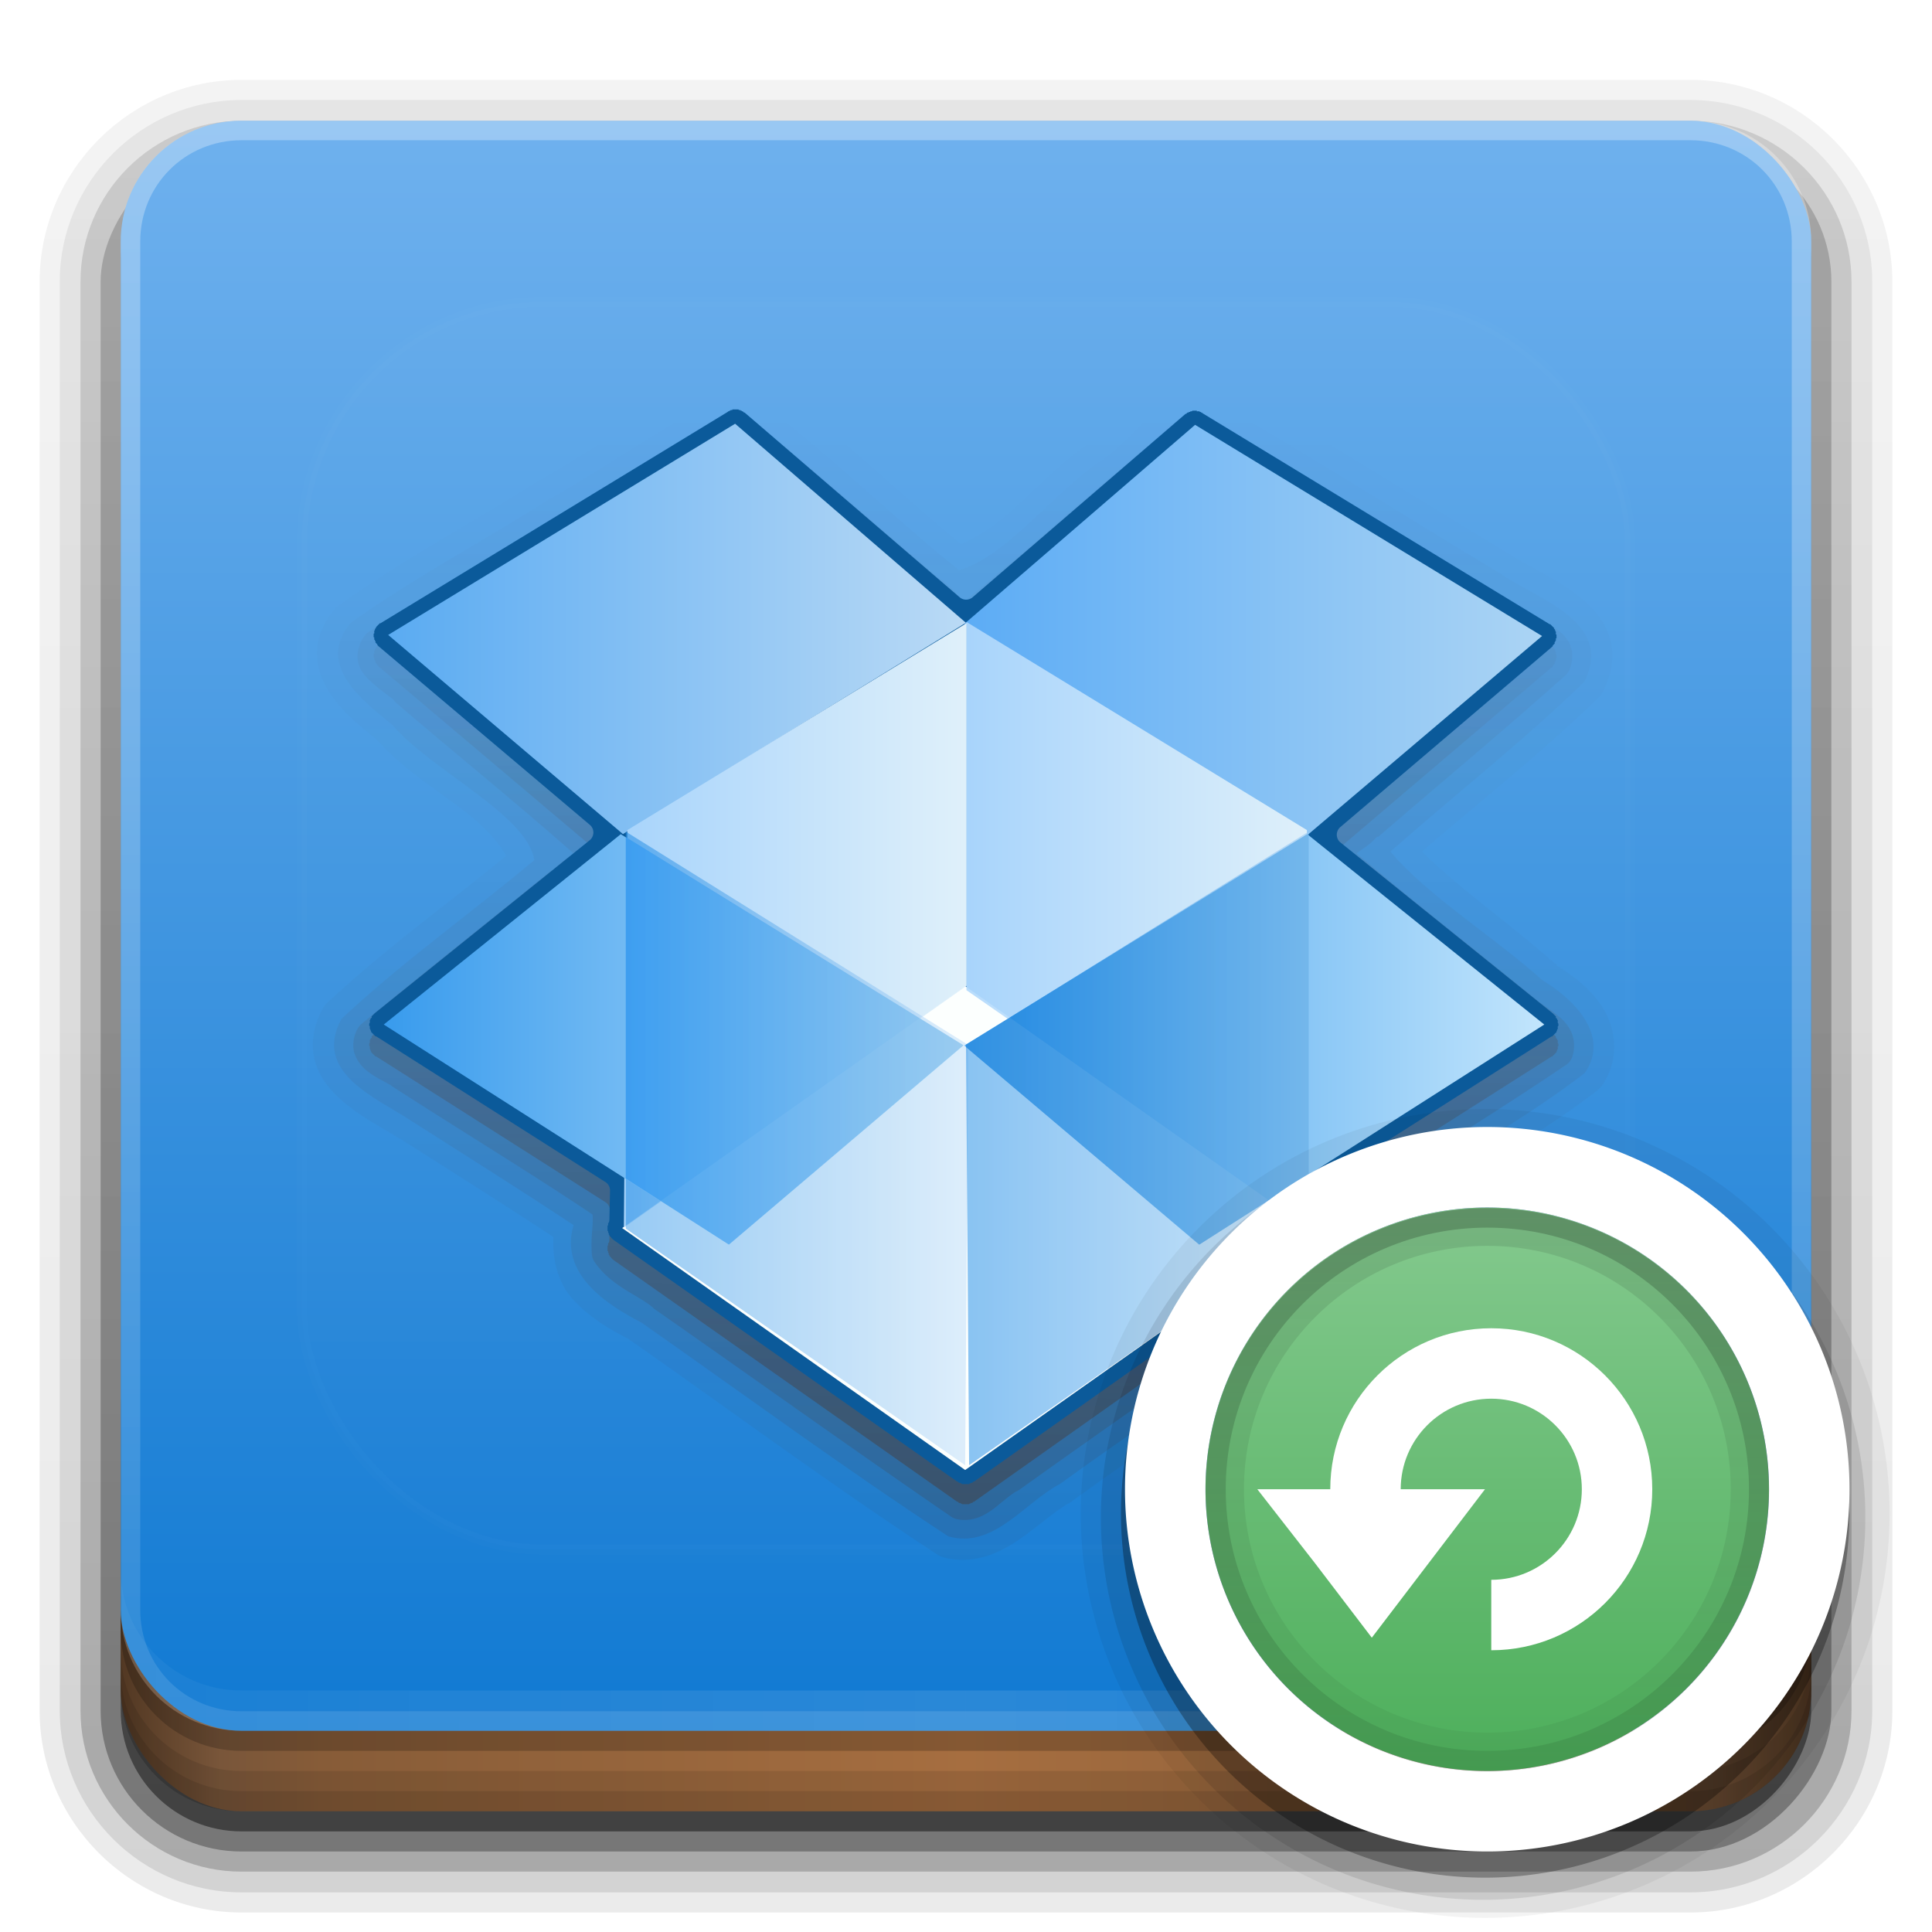 <?xml version="1.0" encoding="UTF-8" standalone="no"?>
<!-- Created with Inkscape (http://www.inkscape.org/) -->

<svg
   xmlns:dc="http://purl.org/dc/elements/1.1/"
   xmlns:cc="http://creativecommons.org/ns#"
   xmlns:rdf="http://www.w3.org/1999/02/22-rdf-syntax-ns#"
   xmlns:svg="http://www.w3.org/2000/svg"
   xmlns="http://www.w3.org/2000/svg"
   xmlns:xlink="http://www.w3.org/1999/xlink"
   xmlns:sodipodi="http://sodipodi.sourceforge.net/DTD/sodipodi-0.dtd"
   xmlns:inkscape="http://www.inkscape.org/namespaces/inkscape"
   width="96"
   height="96"
   id="svg2408"
   sodipodi:version="0.32"
   inkscape:version="0.48.3.1 r9886"
   version="1.0"
   sodipodi:docname="dropboxstatus-busy.svg"
   inkscape:output_extension="org.inkscape.output.svg.inkscape">
  <defs
     id="defs2410">
    <linearGradient
       id="linearGradient4384">
      <stop
         style="stop-color:#ffffff;stop-opacity:1;"
         offset="0"
         id="stop4386" />
      <stop
         style="stop-color:#ffffff;stop-opacity:0;"
         offset="1"
         id="stop4388" />
    </linearGradient>
    <linearGradient
       id="linearGradient4367">
      <stop
         style="stop-color:#ffffff;stop-opacity:0.718;"
         offset="0"
         id="stop4369" />
      <stop
         style="stop-color:#ffffff;stop-opacity:1;"
         offset="1"
         id="stop4371" />
    </linearGradient>
    <linearGradient
       id="ButtonShadow"
       gradientTransform="scale(1.006,0.994)"
       x1="45.448"
       y1="92.54"
       x2="45.448"
       y2="7.017"
       gradientUnits="userSpaceOnUse">
      <stop
         style="stop-color:#000000;stop-opacity:1;"
         offset="0"
         id="stop3750" />
      <stop
         style="stop-color:#000000;stop-opacity:0.588;"
         offset="1"
         id="stop3752" />
    </linearGradient>
    <linearGradient
       inkscape:collect="always"
       id="linearGradient3737">
      <stop
         style="stop-color:#ffffff;stop-opacity:1;"
         offset="0"
         id="stop3739" />
      <stop
         style="stop-color:#ffffff;stop-opacity:0;"
         offset="1"
         id="stop3741" />
    </linearGradient>
    <linearGradient
       id="linearGradient3700">
      <stop
         style="stop-color:#2276c5;stop-opacity:1;"
         offset="0"
         id="stop3702" />
      <stop
         style="stop-color:#68baf4;stop-opacity:1;"
         offset="1"
         id="stop3704" />
    </linearGradient>
    <filter
       inkscape:collect="always"
       id="filter3174">
      <feGaussianBlur
         inkscape:collect="always"
         stdDeviation="1.71"
         id="feGaussianBlur3176" />
    </filter>
    <filter
       inkscape:collect="always"
       id="filter3794"
       x="-0.192"
       width="1.384"
       y="-0.192"
       height="1.384">
      <feGaussianBlur
         inkscape:collect="always"
         stdDeviation="5.28"
         id="feGaussianBlur3796" />
    </filter>
    <linearGradient
       inkscape:collect="always"
       xlink:href="#linearGradient3737"
       id="linearGradient3613"
       x1="48"
       y1="20.221"
       x2="48"
       y2="138.661"
       gradientUnits="userSpaceOnUse" />
    <linearGradient
       inkscape:collect="always"
       xlink:href="#linearGradient3886"
       id="linearGradient3617"
       gradientUnits="userSpaceOnUse"
       x1="48"
       y1="90"
       x2="48"
       y2="5.988" />
    <linearGradient
       id="ButtonShadow-0"
       gradientTransform="matrix(1.006,0,0,0.994,100,0)"
       x1="45.448"
       y1="92.54"
       x2="45.448"
       y2="7.017"
       gradientUnits="userSpaceOnUse">
      <stop
         style="stop-color:#000000;stop-opacity:1;"
         offset="0"
         id="stop3750-8" />
      <stop
         style="stop-color:#000000;stop-opacity:0.588;"
         offset="1"
         id="stop3752-5" />
    </linearGradient>
    <linearGradient
       inkscape:collect="always"
       xlink:href="#ButtonShadow-0"
       id="linearGradient3780"
       gradientUnits="userSpaceOnUse"
       gradientTransform="matrix(1.024,0,0,1.012,-1.143,-98.071)"
       x1="32.251"
       y1="6.132"
       x2="32.251"
       y2="90.239" />
    <linearGradient
       inkscape:collect="always"
       xlink:href="#ButtonShadow-0"
       id="linearGradient3772"
       gradientUnits="userSpaceOnUse"
       gradientTransform="matrix(1.024,0,0,1.012,-1.143,-98.071)"
       x1="32.251"
       y1="6.132"
       x2="32.251"
       y2="90.239" />
    <linearGradient
       inkscape:collect="always"
       xlink:href="#ButtonShadow-0"
       id="linearGradient3725"
       gradientUnits="userSpaceOnUse"
       gradientTransform="matrix(1.024,0,0,1.012,-1.143,-98.071)"
       x1="32.251"
       y1="6.132"
       x2="32.251"
       y2="90.239" />
    <linearGradient
       inkscape:collect="always"
       xlink:href="#ButtonShadow-0"
       id="linearGradient3721"
       gradientUnits="userSpaceOnUse"
       gradientTransform="translate(0,-97)"
       x1="32.251"
       y1="6.132"
       x2="32.251"
       y2="90.239" />
    <linearGradient
       y2="90.239"
       x2="32.251"
       y1="6.132"
       x1="32.251"
       gradientTransform="matrix(1.024,0,0,1.012,-1.143,-98.071)"
       gradientUnits="userSpaceOnUse"
       id="linearGradient3026"
       xlink:href="#ButtonShadow-0"
       inkscape:collect="always" />
    <linearGradient
       gradientTransform="translate(-2,-956.362)"
       y2="1033.362"
       x2="50"
       y1="1033.362"
       x1="8"
       spreadMethod="reflect"
       gradientUnits="userSpaceOnUse"
       id="linearGradient3542"
       xlink:href="#linearGradient4482"
       inkscape:collect="always" />
    <clipPath
       clipPathUnits="userSpaceOnUse"
       id="clipPath4355">
      <rect
         style="fill:#ffffff;fill-opacity:1;fill-rule:nonzero;stroke:none"
         id="rect4357"
         width="84"
         height="80"
         x="6"
         y="6"
         rx="6"
         ry="6" />
    </clipPath>
    <radialGradient
       inkscape:collect="always"
       xlink:href="#linearGradient4367"
       id="radialGradient4375"
       cx="48"
       cy="87.792"
       fx="48"
       fy="87.792"
       r="42"
       gradientTransform="matrix(1,-6.7114942e-8,8.4282233e-8,1.256,110,-24.506)"
       gradientUnits="userSpaceOnUse" />
    <linearGradient
       inkscape:collect="always"
       xlink:href="#linearGradient4384"
       id="linearGradient4390"
       x1="48"
       y1="88"
       x2="48"
       y2="-40"
       gradientUnits="userSpaceOnUse"
       gradientTransform="matrix(1,0,0,-1,0,92)" />
    <linearGradient
       inkscape:collect="always"
       xlink:href="#linearGradient4384"
       id="linearGradient4429"
       x1="48"
       y1="82"
       x2="112.124"
       y2="82.455"
       gradientUnits="userSpaceOnUse"
       spreadMethod="reflect" />
    <linearGradient
       id="linearGradient4482">
      <stop
         id="stop4484"
         offset="0"
         style="stop-color:#c78c5d;stop-opacity:1;" />
      <stop
         style="stop-color:#a3744e;stop-opacity:1;"
         offset="0.118"
         id="stop4486" />
      <stop
         id="stop4488"
         offset="0.238"
         style="stop-color:#946c4b;stop-opacity:1;" />
      <stop
         id="stop4490"
         offset="1"
         style="stop-color:#866448;stop-opacity:1;" />
    </linearGradient>
    <linearGradient
       id="linearGradient3843">
      <stop
         style="stop-color:#523823;stop-opacity:1;"
         offset="0"
         id="stop3845" />
      <stop
         id="stop3847"
         offset="0.118"
         style="stop-color:#79563a;stop-opacity:1;" />
      <stop
         style="stop-color:#875c38;stop-opacity:1;"
         offset="0.238"
         id="stop3849" />
      <stop
         style="stop-color:#a66e40;stop-opacity:1;"
         offset="1"
         id="stop3851" />
    </linearGradient>
    <linearGradient
       y2="1033.362"
       x2="50"
       y1="1033.362"
       x1="8"
       spreadMethod="reflect"
       gradientTransform="translate(-2,-956.362)"
       gradientUnits="userSpaceOnUse"
       id="linearGradient3870"
       xlink:href="#linearGradient3843"
       inkscape:collect="always" />
    <linearGradient
       inkscape:collect="always"
       xlink:href="#linearGradient3886"
       id="linearGradient3617-5"
       gradientUnits="userSpaceOnUse"
       x1="48"
       y1="90"
       x2="48"
       y2="5.988" />
    <linearGradient
       id="linearGradient3886">
      <stop
         id="stop3888"
         offset="0"
         style="stop-color:#0c77d1;stop-opacity:1;" />
      <stop
         id="stop3890"
         offset="1"
         style="stop-color:#6fb1ee;stop-opacity:1;" />
    </linearGradient>
    <linearGradient
       inkscape:collect="always"
       xlink:href="#linearGradient3801"
       id="linearGradient3799"
       gradientUnits="userSpaceOnUse"
       x1="48"
       y1="59.065"
       x2="69.018"
       y2="59.065"
       gradientTransform="translate(0,-2)" />
    <linearGradient
       id="linearGradient3801">
      <stop
         style="stop-color:#107cd9;stop-opacity:1;"
         offset="0"
         id="stop3803" />
      <stop
         style="stop-color:#79b8e8;stop-opacity:1"
         offset="1"
         id="stop3805" />
    </linearGradient>
    <linearGradient
       inkscape:collect="always"
       xlink:href="#linearGradient3784"
       id="linearGradient3790"
       gradientUnits="userSpaceOnUse"
       x1="31.085"
       y1="59.065"
       x2="48.112"
       y2="59.065"
       gradientTransform="translate(0,-2)" />
    <linearGradient
       id="linearGradient3784">
      <stop
         id="stop3786"
         offset="0"
         style="stop-color:#1b8cee;stop-opacity:1" />
      <stop
         id="stop3788"
         offset="1"
         style="stop-color:#79b8e8;stop-opacity:1" />
    </linearGradient>
    <linearGradient
       inkscape:collect="always"
       xlink:href="#linearGradient3757"
       id="linearGradient3763"
       x1="19.069"
       y1="53.65"
       x2="47.886"
       y2="53.65"
       gradientUnits="userSpaceOnUse"
       gradientTransform="translate(0,-2)" />
    <linearGradient
       id="linearGradient3757">
      <stop
         style="stop-color:#389bed;stop-opacity:1;"
         offset="0"
         id="stop3759" />
      <stop
         style="stop-color:#c2e5fc;stop-opacity:1"
         offset="1"
         id="stop3761" />
    </linearGradient>
    <linearGradient
       inkscape:collect="always"
       xlink:href="#linearGradient3757"
       id="linearGradient3773"
       x1="47.917"
       y1="53.65"
       x2="76.734"
       y2="53.65"
       gradientUnits="userSpaceOnUse"
       gradientTransform="translate(0,-2)" />
    <linearGradient
       id="linearGradient3148">
      <stop
         style="stop-color:#389bed;stop-opacity:1;"
         offset="0"
         id="stop3150" />
      <stop
         style="stop-color:#c2e5fc;stop-opacity:1"
         offset="1"
         id="stop3152" />
    </linearGradient>
    <linearGradient
       inkscape:collect="always"
       xlink:href="#linearGradient3724"
       id="linearGradient3738"
       x1="48"
       y1="59.065"
       x2="69.018"
       y2="59.065"
       gradientUnits="userSpaceOnUse"
       gradientTransform="translate(0,-2)" />
    <linearGradient
       id="linearGradient3724">
      <stop
         style="stop-color:#0d82e4;stop-opacity:1;"
         offset="0"
         id="stop3726" />
      <stop
         style="stop-color:#bcdbf7;stop-opacity:1"
         offset="1"
         id="stop3728" />
    </linearGradient>
    <linearGradient
       inkscape:collect="always"
       xlink:href="#linearGradient3707"
       id="linearGradient3722"
       x1="48.077"
       y1="47.979"
       x2="65.112"
       y2="47.979"
       gradientUnits="userSpaceOnUse"
       gradientTransform="translate(0,-2)" />
    <linearGradient
       id="linearGradient3707">
      <stop
         style="stop-color:#a8d4fb;stop-opacity:1;"
         offset="0"
         id="stop3709" />
      <stop
         style="stop-color:#dff0fa;stop-opacity:1"
         offset="1"
         id="stop3711" />
    </linearGradient>
    <linearGradient
       inkscape:collect="always"
       xlink:href="#linearGradient3724"
       id="linearGradient3730"
       x1="27.395"
       y1="59.065"
       x2="48.112"
       y2="59.065"
       gradientUnits="userSpaceOnUse"
       gradientTransform="translate(0,-2)" />
    <linearGradient
       id="linearGradient3163">
      <stop
         style="stop-color:#0d82e4;stop-opacity:1;"
         offset="0"
         id="stop3165" />
      <stop
         style="stop-color:#bcdbf7;stop-opacity:1"
         offset="1"
         id="stop3167" />
    </linearGradient>
    <linearGradient
       inkscape:collect="always"
       xlink:href="#linearGradient3707"
       id="linearGradient3713"
       x1="31"
       y1="47.979"
       x2="48.035"
       y2="47.979"
       gradientUnits="userSpaceOnUse"
       gradientTransform="translate(0,-2)" />
    <linearGradient
       id="linearGradient3170">
      <stop
         style="stop-color:#a8d4fb;stop-opacity:1;"
         offset="0"
         id="stop3172" />
      <stop
         style="stop-color:#dff0fa;stop-opacity:1"
         offset="1"
         id="stop3174" />
    </linearGradient>
    <linearGradient
       inkscape:collect="always"
       xlink:href="#linearGradient3748"
       id="linearGradient3755"
       x1="19.288"
       y1="33.25"
       x2="47.995"
       y2="33.25"
       gradientUnits="userSpaceOnUse"
       gradientTransform="translate(0,-2)" />
    <linearGradient
       id="linearGradient3748">
      <stop
         style="stop-color:#5aabf2;stop-opacity:1"
         offset="0"
         id="stop3751" />
      <stop
         style="stop-color:#badaf5;stop-opacity:1;"
         offset="1"
         id="stop3753" />
    </linearGradient>
    <linearGradient
       inkscape:collect="always"
       xlink:href="#linearGradient3740"
       id="linearGradient3746"
       x1="47.917"
       y1="33.305"
       x2="76.624"
       y2="33.305"
       gradientUnits="userSpaceOnUse"
       gradientTransform="translate(0,-2)" />
    <linearGradient
       inkscape:collect="always"
       id="linearGradient3740">
      <stop
         style="stop-color:#5cacf5;stop-opacity:1"
         offset="0"
         id="stop3742" />
      <stop
         style="stop-color:#abd4f4;stop-opacity:1"
         offset="1"
         id="stop3744" />
    </linearGradient>
    <linearGradient
       inkscape:collect="always"
       xlink:href="#linearGradient3731"
       id="linearGradient3782"
       x1="47.835"
       y1="74.688"
       x2="48.322"
       y2="28.007"
       gradientUnits="userSpaceOnUse" />
    <linearGradient
       inkscape:collect="always"
       id="linearGradient3731">
      <stop
         style="stop-color:#552200;stop-opacity:1;"
         offset="0"
         id="stop3733" />
      <stop
         style="stop-color:#552200;stop-opacity:0;"
         offset="1"
         id="stop3735" />
    </linearGradient>
    <linearGradient
       inkscape:collect="always"
       xlink:href="#linearGradient3731"
       id="linearGradient3739"
       x1="53.246"
       y1="77.265"
       x2="53.246"
       y2="21.944"
       gradientUnits="userSpaceOnUse" />
    <linearGradient
       inkscape:collect="always"
       xlink:href="#linearGradient3731"
       id="linearGradient3764"
       gradientUnits="userSpaceOnUse"
       x1="53.246"
       y1="77.265"
       x2="53.246"
       y2="21.944"
       gradientTransform="translate(0,-2)" />
    <linearGradient
       inkscape:collect="always"
       xlink:href="#linearGradient3731"
       id="linearGradient3774"
       gradientUnits="userSpaceOnUse"
       x1="53.246"
       y1="77.265"
       x2="53.246"
       y2="21.944" />
    <linearGradient
       inkscape:collect="always"
       xlink:href="#linearGradient5343"
       id="linearGradient4771"
       gradientUnits="userSpaceOnUse"
       x1="400"
       y1="204.362"
       x2="416"
       y2="204.362" />
    <linearGradient
       id="linearGradient4765">
      <stop
         style="stop-color:#cb2b39;stop-opacity:1;"
         offset="0"
         id="stop4767" />
      <stop
         style="stop-color:#e1737d;stop-opacity:1"
         offset="1"
         id="stop4769" />
    </linearGradient>
    <linearGradient
       inkscape:collect="always"
       xlink:href="#linearGradient3825"
       id="linearGradient4748"
       gradientUnits="userSpaceOnUse"
       gradientTransform="matrix(0,0.875,0.875,0,229.183,-152.61)"
       x1="400"
       y1="204.362"
       x2="416"
       y2="204.362" />
    <linearGradient
       inkscape:collect="always"
       id="linearGradient3825">
      <stop
         style="stop-color:#000000;stop-opacity:1;"
         offset="0"
         id="stop3827" />
      <stop
         style="stop-color:#000000;stop-opacity:0.4"
         offset="1"
         id="stop3829" />
    </linearGradient>
    <linearGradient
       inkscape:collect="always"
       xlink:href="#linearGradient5343"
       id="linearGradient5307"
       gradientUnits="userSpaceOnUse"
       gradientTransform="matrix(1.059,0,0,1.111,97.529,-7.818)"
       x1="78"
       y1="88.362"
       x2="78"
       y2="70.362" />
    <linearGradient
       id="linearGradient5343">
      <stop
         id="stop5345"
         offset="0"
         style="stop-color:#4daf5b;stop-opacity:1;" />
      <stop
         id="stop5347"
         offset="1"
         style="stop-color:#84c98e;stop-opacity:1;" />
    </linearGradient>
    <linearGradient
       inkscape:collect="always"
       xlink:href="#linearGradient5343"
       id="linearGradient3146-1"
       gradientUnits="userSpaceOnUse"
       x1="400"
       y1="204.362"
       x2="416"
       y2="204.362" />
    <linearGradient
       id="linearGradient4765-2">
      <stop
         style="stop-color:#cb2b39;stop-opacity:1;"
         offset="0"
         id="stop4767-9" />
      <stop
         style="stop-color:#e1737d;stop-opacity:1"
         offset="1"
         id="stop4769-0" />
    </linearGradient>
    <linearGradient
       inkscape:collect="always"
       xlink:href="#linearGradient3825-3"
       id="linearGradient3225"
       gradientUnits="userSpaceOnUse"
       gradientTransform="matrix(0,1.75,1.75,0,-283.734,-639.944)"
       x1="400"
       y1="204.362"
       x2="416"
       y2="204.362" />
    <linearGradient
       inkscape:collect="always"
       id="linearGradient3825-3">
      <stop
         style="stop-color:#000000;stop-opacity:1;"
         offset="0"
         id="stop3827-3" />
      <stop
         style="stop-color:#000000;stop-opacity:0.4"
         offset="1"
         id="stop3829-4" />
    </linearGradient>
    <linearGradient
       inkscape:collect="always"
       xlink:href="#linearGradient3825-3"
       id="linearGradient4019"
       gradientUnits="userSpaceOnUse"
       gradientTransform="matrix(0,1.75,1.75,0,-283.734,-639.944)"
       x1="400"
       y1="204.362"
       x2="416"
       y2="204.362" />
    <linearGradient
       y2="204.362"
       x2="416"
       y1="204.362"
       x1="400"
       gradientTransform="matrix(0,1.75,1.75,0,-283.734,-639.944)"
       gradientUnits="userSpaceOnUse"
       id="linearGradient3176"
       xlink:href="#linearGradient3825-3"
       inkscape:collect="always" />
  </defs>
  <sodipodi:namedview
     id="base"
     pagecolor="#818181"
     bordercolor="#ffb1b1"
     borderopacity="1"
     inkscape:pageopacity="1"
     inkscape:pageshadow="2"
     inkscape:zoom="14.283302"
     inkscape:cx="68.059355"
     inkscape:cy="6.1659382"
     inkscape:document-units="px"
     inkscape:current-layer="g3134"
     showgrid="true"
     showborder="true"
     inkscape:showpageshadow="false"
     inkscape:window-width="1920"
     inkscape:window-height="1029"
     inkscape:window-x="0"
     inkscape:window-y="24"
     inkscape:window-maximized="1"
     borderlayer="true">
    <inkscape:grid
       type="xygrid"
       id="grid3732"
       visible="true"
       enabled="true"
       empspacing="8"
       snapvisiblegridlinesonly="true" />
  </sodipodi:namedview>
  <g
     inkscape:groupmode="layer"
     id="layer2"
     inkscape:label="Blur Shadow"
     style="display:none"
     sodipodi:insensitive="true">
    <rect
       style="opacity:0.9;fill:url(#ButtonShadow);fill-opacity:1;fill-rule:nonzero;stroke:none;filter:url(#filter3174)"
       id="rect3745"
       width="86"
       height="85"
       x="5"
       y="7"
       rx="6"
       ry="6" />
  </g>
  <g
     inkscape:groupmode="layer"
     id="layer3"
     inkscape:label="Shadow"
     sodipodi:insensitive="true"
     style="display:inline">
    <path
       sodipodi:type="inkscape:offset"
       inkscape:radius="0.99097413"
       inkscape:original="M 12 -94.03125 C 7.028367 -94.03125 2.96875 -89.971633 2.96875 -85 L 2.96875 -14 C 2.96875 -9.0283671 7.0283671 -4.96875 12 -4.96875 L 84 -4.96875 C 88.971633 -4.96875 93.03125 -9.028367 93.03125 -14 L 93.03125 -85 C 93.03125 -89.971633 88.971633 -94.03125 84 -94.03125 L 12 -94.03125 z "
       style="opacity:0.08;fill:url(#linearGradient3026);fill-opacity:1;fill-rule:nonzero;stroke:none;display:inline"
       id="path3786"
       d="m 12,-95.031 c -5.511,0 -10.031,4.52 -10.031,10.031 l 0,71 c 0,5.511 4.52,10.031 10.031,10.031 l 72,0 c 5.511,0 10.031,-4.52 10.031,-10.031 l 0,-71 c 0,-5.511 -4.52,-10.031 -10.031,-10.031 l -72,0 z"
       transform="scale(1,-1)" />
    <path
       sodipodi:type="inkscape:offset"
       inkscape:radius="1.0360184"
       inkscape:original="M 12 -93 C 7.5908667 -93 4 -89.409133 4 -85 L 4 -14 C 4 -9.5908667 7.5908667 -6 12 -6 L 84 -6 C 88.409133 -6 92 -9.5908667 92 -14 L 92 -85 C 92 -89.409133 88.409133 -93 84 -93 L 12 -93 z "
       style="opacity:0.1;fill:url(#linearGradient3780);fill-opacity:1;fill-rule:nonzero;stroke:none;display:inline"
       id="path3778"
       d="m 12,-94.031 c -4.972,0 -9.031,4.06 -9.031,9.031 l 0,71 c 0,4.972 4.06,9.031 9.031,9.031 l 72,0 c 4.972,0 9.031,-4.06 9.031,-9.031 l 0,-71 c 0,-4.972 -4.06,-9.031 -9.031,-9.031 l -72,0 z"
       transform="scale(1,-1)" />
    <path
       sodipodi:type="inkscape:offset"
       inkscape:radius="0.98962283"
       inkscape:original="M 12 -92 C 8.122 -92 5 -88.878 5 -85 L 5 -14 C 5 -10.122 8.122 -7 12 -7 L 84 -7 C 87.878 -7 91 -10.122 91 -14 L 91 -85 C 91 -88.878 87.878 -92 84 -92 L 12 -92 z "
       style="opacity:0.2;fill:url(#linearGradient3772);fill-opacity:1;fill-rule:nonzero;stroke:none;display:inline"
       id="path3770"
       d="m 12,-93 c -4.409,0 -8,3.591 -8,8 l 0,71 c 0,4.409 3.591,8 8,8 l 72,0 c 4.409,0 8,-3.591 8,-8 l 0,-71 c 0,-4.409 -3.591,-8 -8,-8 l -72,0 z"
       transform="scale(1,-1)" />
    <rect
       style="opacity:0.3;fill:url(#linearGradient3725);fill-opacity:1;fill-rule:nonzero;stroke:none;display:inline"
       id="rect3723"
       width="86"
       height="85"
       x="5"
       y="-92"
       rx="7"
       ry="7"
       transform="scale(1,-1)" />
    <rect
       transform="scale(1,-1)"
       ry="6"
       rx="6"
       y="-91"
       x="6"
       height="84"
       width="84"
       id="rect3716"
       style="opacity:0.45;fill:url(#linearGradient3721);fill-opacity:1;fill-rule:nonzero;stroke:none;display:inline" />
  </g>
  <g
     inkscape:groupmode="layer"
     id="layer4"
     inkscape:label="Bottom Edge"
     sodipodi:insensitive="true">
    <rect
       ry="6"
       rx="6"
       y="64"
       x="6"
       height="26"
       width="84"
       id="rect2841"
       style="color:#000000;fill:url(#linearGradient3870);fill-opacity:1;fill-rule:nonzero;stroke:none;stroke-width:1.5;marker:none;visibility:visible;display:inline;overflow:visible;enable-background:accumulate" />
    <path
       style="opacity:0.1;color:#000000;fill:#000000;fill-opacity:1;fill-rule:nonzero;stroke:none;stroke-width:1.5;marker:none;visibility:visible;display:inline;overflow:visible;enable-background:accumulate"
       d="m 6,82 0,2 c 0,3.324 2.676,6 6,6 l 72,0 c 3.324,0 6,-2.676 6,-6 l 0,-2 c 0,3.324 -2.676,6 -6,6 L 12,88 C 8.676,88 6,85.324 6,82 z"
       id="rect4345"
       inkscape:connector-curvature="0" />
    <path
       style="opacity:0.1;color:#000000;fill:#000000;fill-opacity:1;fill-rule:nonzero;stroke:none;stroke-width:1.5;marker:none;visibility:visible;display:inline;overflow:visible;enable-background:accumulate"
       d="m 6,83 0,1 c 0,3.324 2.676,6 6,6 l 72,0 c 3.324,0 6,-2.676 6,-6 l 0,-1 c 0,3.324 -2.676,6 -6,6 L 12,89 C 8.676,89 6,86.324 6,83 z"
       id="rect4336"
       inkscape:connector-curvature="0" />
    <path
       id="path4412"
       d="m 6,80 0,1 c 0,3.324 2.676,6 6,6 l 72,0 c 3.324,0 6,-2.676 6,-6 l 0,-1 c 0,3.324 -2.676,6 -6,6 L 12,86 C 8.676,86 6,83.324 6,80 z"
       style="opacity:0.2;fill:#000000;fill-opacity:1;fill-rule:nonzero;stroke:none"
       inkscape:connector-curvature="0" />
  </g>
  <g
     inkscape:label="Button"
     inkscape:groupmode="layer"
     id="layer1"
     sodipodi:insensitive="true">
    <rect
       style="fill:url(#linearGradient3617);fill-opacity:1;fill-rule:nonzero;stroke:none"
       id="rect2419"
       width="84"
       height="80"
       x="6"
       y="6"
       rx="6"
       ry="6" />
    <path
       style="opacity:0.2;fill:url(#radialGradient4375);fill-opacity:1;fill-rule:nonzero;stroke:none"
       d="M 120.781,6.125 C 118.042,6.683 116,9.091 116,12 l 0,68 c 0,3.324 2.676,6 6,6 l 72,0 c 3.324,0 6,-2.676 6,-6 l 0,-68 c 0,-2.909 -2.042,-5.317 -4.781,-5.875 2.205,0.536 3.812,2.491 3.812,4.875 l 0,68 c 0,2.805 -2.226,5.031 -5.031,5.031 l -72,0 c -2.805,0 -5.031,-2.226 -5.031,-5.031 l 0,-68 c 0,-2.384 1.607,-4.339 3.812,-4.875 z"
       id="rect4359"
       inkscape:connector-curvature="0" />
    <path
       style="opacity:0.3;fill:url(#linearGradient4390);fill-opacity:1;fill-rule:nonzero;stroke:none"
       d="M 12,86 C 8.676,86 6,83.324 6,80 L 6,12 C 6,8.676 8.676,6 12,6 l 72,0 c 3.324,0 6,2.676 6,6 l 0,68 c 0,3.324 -2.676,6 -6,6 z m 0,-0.969 72,0 c 2.805,0 5.031,-2.226 5.031,-5.031 l 0,-68 C 89.031,9.195 86.805,6.969 84,6.969 l -72,0 C 9.195,6.969 6.969,9.195 6.969,12 l 0,68 c 0,2.805 2.226,5.031 5.031,5.031 z"
       id="rect4377"
       inkscape:connector-curvature="0"
       sodipodi:nodetypes="ssssssssssssssssss" />
    <path
       style="opacity:0.1;fill:url(#linearGradient4429);fill-opacity:1;fill-rule:nonzero;stroke:none"
       d="m 6,78 0,2 c 0,3.324 2.676,6 6,6 l 72,0 c 3.324,0 6,-2.676 6,-6 l 0,-2 c 0,3.324 -2.676,6 -6,6 L 12,84 C 8.676,84 6,81.324 6,78 z"
       id="rect4414"
       inkscape:connector-curvature="0" />
  </g>
  <g
     inkscape:groupmode="layer"
     id="layer5"
     inkscape:label="Highlight"
     sodipodi:insensitive="true"
     style="display:inline">
    <rect
       style="opacity:0.1;fill:url(#linearGradient3613);fill-opacity:1;fill-rule:nonzero;stroke:#ffffff;stroke-width:0.5;stroke-linecap:round;stroke-linejoin:miter;stroke-miterlimit:4;stroke-opacity:1;stroke-dasharray:none;stroke-dashoffset:0;filter:url(#filter3794)"
       id="rect3171"
       width="66"
       height="62"
       x="15"
       y="15"
       rx="12"
       ry="12"
       clip-path="url(#clipPath4355)" />
  </g>
  <g
     inkscape:groupmode="layer"
     id="layer6"
     inkscape:label="Symbol">
    <path
       sodipodi:type="inkscape:offset"
       inkscape:radius="1.0565298"
       inkscape:original="M 36.15625 21.59375 C 33.04423 23.081618 30.208899 25.188271 27.1875 26.875 C 23.949368 28.934448 20.513937 30.734751 17.40625 32.96875 C 15.688231 35.075181 18.018681 36.810186 19.5 38.03125 C 21.397732 40.269419 26.224973 42.509443 26.5625 44.75 C 23.39723 47.405087 19.9732 49.809603 16.96875 52.625 C 15.509121 55.301372 18.71369 56.558335 20.46875 57.71875 C 23.148036 59.432157 25.849586 61.116883 28.5 62.875 C 27.788665 65.251744 30.065758 66.78905 31.875 67.71875 C 36.940088 71.269379 41.966821 74.964788 47.125 78.34375 C 49.386001 78.976625 50.90334 76.650471 52.6875 75.71875 C 57.390116 72.309193 62.279066 69.153893 66.90625 65.65625 C 67.836259 63.788918 67.293685 61.831955 69.84375 61.15625 C 72.802321 59.199318 75.950626 57.475639 78.75 55.3125 C 80.038049 53.440364 78.175157 51.623047 76.65625 50.71875 C 74.277719 48.579216 70.845111 46.445778 69.09375 44.3125 C 72.282804 41.488652 75.68562 38.833695 78.71875 35.875 C 80.25111 32.896368 76.305627 31.731096 74.46875 30.4375 C 69.652419 27.545054 64.906298 24.521474 60.03125 21.75 C 57.613496 21.230587 56.364332 23.934447 54.5625 25 C 52.278324 26.589653 49.922531 29.702008 47.65625 30.3125 C 44.176167 27.527659 40.969067 24.301788 37.375 21.71875 C 36.982458 21.559697 36.566083 21.596102 36.15625 21.59375 z "
       style="opacity:0.05;color:#000000;fill:url(#linearGradient3774);fill-opacity:1;fill-rule:nonzero;stroke:none;stroke-width:1;marker:none;visibility:visible;display:inline;overflow:visible;enable-background:accumulate"
       id="path3771"
       d="m 36.062,20.531 a 1.057,1.057 0 0 0 -0.375,0.094 c -3.237,1.548 -6.06,3.671 -9,5.312 a 1.057,1.057 0 0 0 -0.062,0.031 c -3.188,2.027 -6.655,3.864 -9.844,6.156 a 1.057,1.057 0 0 0 -0.188,0.188 c -0.548,0.672 -0.844,1.418 -0.844,2.156 4.5e-5,0.738 0.274,1.397 0.625,1.938 0.667,1.025 1.6,1.732 2.312,2.312 0.036,0.042 0.088,0.083 0.125,0.125 1.122,1.268 2.752,2.317 4.156,3.375 1.244,0.937 1.906,1.778 2.188,2.312 -2.926,2.396 -6.059,4.644 -8.906,7.312 A 1.057,1.057 0 0 0 16.031,52.125 c -0.459,0.842 -0.593,1.719 -0.406,2.5 0.187,0.781 0.646,1.391 1.156,1.875 1.021,0.968 2.317,1.58 3.094,2.094 a 1.057,1.057 0 0 0 0.031,0 c 2.547,1.629 5.091,3.225 7.594,4.875 -0.059,1.186 0.251,2.288 0.938,3.062 0.826,0.932 1.917,1.548 2.844,2.031 l 0,0.031 c 0.038,0.026 0.087,0.036 0.125,0.062 5.014,3.517 9.973,7.188 15.125,10.562 a 1.057,1.057 0 0 0 0.312,0.156 c 1.513,0.424 2.855,-0.215 3.844,-0.906 0.989,-0.692 1.819,-1.457 2.5,-1.812 a 1.057,1.057 0 0 0 0.125,-0.094 C 57.984,73.175 62.862,70.029 67.531,66.5 a 1.057,1.057 0 0 0 0.312,-0.375 c 0.567,-1.139 0.676,-2.191 0.906,-2.812 0.231,-0.622 0.362,-0.857 1.375,-1.125 a 1.057,1.057 0 0 0 0.312,-0.156 c 2.909,-1.924 6.081,-3.644 8.969,-5.875 a 1.057,1.057 0 0 0 0.219,-0.25 c 0.869,-1.264 0.668,-2.781 0.031,-3.812 -0.595,-0.964 -1.496,-1.617 -2.312,-2.125 L 77.375,49.938 c -0.053,-0.048 -0.133,-0.077 -0.188,-0.125 -2.199,-1.946 -4.863,-3.816 -6.531,-5.5 2.907,-2.522 6.004,-4.948 8.812,-7.688 a 1.057,1.057 0 0 0 0.188,-0.281 c 0.48,-0.934 0.588,-1.895 0.312,-2.719 -0.275,-0.824 -0.836,-1.453 -1.438,-1.938 -1.203,-0.969 -2.719,-1.597 -3.469,-2.125 A 1.057,1.057 0 0 0 75,29.531 C 70.2,26.648 65.468,23.633 60.562,20.844 A 1.057,1.057 0 0 0 60.25,20.719 C 58.637,20.372 57.308,21.173 56.375,22 c -0.933,0.827 -1.688,1.706 -2.344,2.094 a 1.057,1.057 0 0 0 -0.062,0.031 c -1.268,0.882 -2.434,2.099 -3.562,3.125 C 49.417,28.149 48.503,28.721 47.75,29.031 44.538,26.397 41.49,23.383 38,20.875 A 1.057,1.057 0 0 0 37.781,20.75 c -0.686,-0.278 -1.282,-0.217 -1.625,-0.219 a 1.057,1.057 0 0 0 -0.094,0 z"
       transform="translate(0,-2)" />
    <path
       inkscape:connector-curvature="0"
       style="opacity:0.1;color:#000000;fill:url(#linearGradient3764);fill-opacity:1;fill-rule:nonzero;stroke:none;stroke-width:1;marker:none;visibility:visible;display:inline;overflow:visible;enable-background:accumulate"
       d="m 36.156,19.594 c -3.112,1.488 -5.947,3.587 -8.969,5.274 -3.238,2.059 -6.674,3.867 -9.781,6.101 -1.718,2.106 0.615,3.834 2.096,5.055 1.898,2.238 6.709,4.474 7.047,6.715 -3.165,2.655 -6.576,5.071 -9.58,7.886 -1.46,2.676 1.75,3.931 3.505,5.092 2.679,1.713 5.376,3.4 8.026,5.158 -0.711,2.377 1.566,3.914 3.375,4.844 5.065,3.551 10.092,7.246 15.25,10.625 2.261,0.633 3.771,-1.683 5.555,-2.614 4.703,-3.41 9.599,-6.575 14.226,-10.073 0.93,-1.867 0.384,-3.817 2.934,-4.492 2.959,-1.957 6.11,-3.688 8.91,-5.851 1.288,-1.872 -0.575,-3.689 -2.094,-4.594 -2.379,-2.14 -5.811,-4.273 -7.562,-6.406 3.189,-2.824 6.592,-5.479 9.625,-8.438 1.532,-2.979 -2.406,-4.13 -4.243,-5.424 C 69.659,25.559 64.906,22.521 60.031,19.75 c -2.418,-0.519 -3.676,2.184 -5.478,3.25 -2.284,1.59 -4.638,4.717 -6.905,5.327 C 44.169,25.542 40.969,22.302 37.375,19.719 c -0.393,-0.159 -0.809,-0.123 -1.219,-0.125 z"
       id="path3746" />
    <path
       sodipodi:type="inkscape:offset"
       inkscape:radius="0.80766231"
       inkscape:original="M 36.40625 23.34375 C 30.543725 26.868544 24.589682 30.487485 18.75 34.09375 C 18.068862 35.034468 19.603007 35.643365 20.15625 36.25 C 23.238552 38.894375 26.410003 41.462797 29.4375 44.15625 C 29.646834 45.012739 28.351764 45.274801 27.9375 45.84375 C 24.78381 48.400691 21.595727 50.913289 18.46875 53.5 C 17.945905 54.413742 19.305356 54.848796 19.90625 55.28125 C 23.34101 57.50087 26.833689 59.628606 30.21875 61.90625 C 30.469962 62.668855 30.1677 63.518878 30.21875 64.25 C 30.807023 65.131901 32.119765 65.622125 32.96875 66.375 C 37.894242 69.81343 42.820562 73.341156 47.75 76.71875 C 48.706537 76.877863 49.374868 75.715821 50.21875 75.34375 C 55.31195 71.692501 60.527956 68.114962 65.59375 64.53125 C 66.299492 63.761034 65.362185 62.345625 66.03125 61.53125 C 69.787975 59.100481 73.650026 56.772822 77.34375 54.28125 C 77.767276 53.249625 76.218383 52.81637 75.65625 52.15625 C 72.604615 49.657918 69.46042 47.241158 66.46875 44.6875 C 66.264624 43.837305 67.534981 43.551894 67.9375 42.96875 C 71.032082 40.297194 74.215369 37.68051 77.25 34.96875 C 77.705051 33.989351 76.24292 33.659325 75.625 33.1875 C 70.256452 29.956129 64.897398 26.602165 59.53125 23.4375 C 58.644212 23.31025 58.001295 24.581046 57.21875 25.03125 C 54.183166 27.604251 51.202685 30.27442 48.125 32.78125 C 47.277395 32.765783 46.825186 31.733807 46.125 31.34375 C 43.008268 28.707924 39.920755 25.92482 36.78125 23.375 C 36.663737 23.33967 36.541017 23.33899 36.40625 23.34375 z "
       style="opacity:0.15;color:#000000;fill:url(#linearGradient3739);fill-opacity:1;fill-rule:nonzero;stroke:none;stroke-width:1;marker:none;visibility:visible;display:inline;overflow:visible;enable-background:accumulate"
       id="path3728"
       d="M 36.312,22.531 A 0.808,0.808 0 0 0 36,22.656 c -5.865,3.526 -11.845,7.142 -17.688,10.75 A 0.808,0.808 0 0 0 18.094,33.625 c -0.279,0.385 -0.402,0.921 -0.281,1.344 0.121,0.423 0.388,0.684 0.625,0.906 0.473,0.445 1.008,0.778 1.125,0.906 A 0.808,0.808 0 0 0 19.625,36.875 c 2.959,2.538 5.985,4.98 8.875,7.531 -0.02,0.016 -0.007,0.014 -0.031,0.031 -0.232,0.162 -0.637,0.426 -1,0.812 L 27.438,45.219 c -3.148,2.552 -6.332,5.061 -9.469,7.656 a 0.808,0.808 0 0 0 -0.188,0.219 c -0.219,0.383 -0.297,0.89 -0.156,1.281 0.141,0.391 0.387,0.655 0.625,0.844 0.477,0.378 1.017,0.596 1.188,0.719 a 0.808,0.808 0 0 0 0.031,0.031 c 3.332,2.153 6.708,4.195 9.969,6.375 0.068,0.427 -0.095,1.06 -0.031,1.969 a 0.808,0.808 0 0 0 0.125,0.375 c 0.819,1.228 2.236,1.687 2.906,2.281 a 0.808,0.808 0 0 0 0.062,0.062 c 4.92,3.435 9.842,6.96 14.781,10.344 A 0.808,0.808 0 0 0 47.625,77.5 c 0.822,0.137 1.464,-0.299 1.906,-0.656 0.442,-0.358 0.79,-0.657 1,-0.75 A 0.808,0.808 0 0 0 50.688,76 c 5.084,-3.645 10.303,-7.224 15.375,-10.812 a 0.808,0.808 0 0 0 0.125,-0.125 c 0.32,-0.349 0.437,-0.79 0.469,-1.156 0.032,-0.366 2.02e-4,-0.66 -0.031,-0.938 -0.059,-0.519 -0.029,-0.771 0.031,-0.875 3.684,-2.378 7.47,-4.691 11.125,-7.156 a 0.808,0.808 0 0 0 0.312,-0.344 C 78.273,54.157 78.243,53.624 78.062,53.25 77.882,52.876 77.623,52.634 77.375,52.438 76.878,52.045 76.381,51.743 76.281,51.625 a 0.808,0.808 0 0 0 -0.125,-0.094 c -2.927,-2.396 -5.899,-4.714 -8.75,-7.125 0.019,-0.015 0.009,-0.015 0.031,-0.031 0.233,-0.17 0.643,-0.403 1,-0.812 l 0.031,0.031 c 3.085,-2.663 6.261,-5.305 9.312,-8.031 a 0.808,0.808 0 0 0 0.188,-0.25 C 78.159,34.902 78.179,34.38 78,34 77.821,33.62 77.535,33.392 77.281,33.219 76.774,32.872 76.262,32.636 76.125,32.531 A 0.808,0.808 0 0 0 76.031,32.5 C 70.671,29.273 65.316,25.922 59.938,22.75 a 0.808,0.808 0 0 0 -0.281,-0.125 c -0.845,-0.121 -1.46,0.41 -1.875,0.812 -0.415,0.402 -0.779,0.797 -0.969,0.906 a 0.808,0.808 0 0 0 -0.125,0.062 c -2.928,2.482 -5.786,5.031 -8.719,7.438 -0.088,-0.042 -0.138,-0.043 -0.312,-0.219 -0.239,-0.24 -0.55,-0.613 -1,-0.906 -0.039,-0.033 -0.086,-0.06 -0.125,-0.094 -3.064,-2.595 -6.128,-5.34 -9.25,-7.875 A 0.808,0.808 0 0 0 37,22.594 c -0.263,-0.079 -0.47,-0.068 -0.625,-0.062 a 0.808,0.808 0 0 0 -0.062,0 z"
       transform="translate(0,-2)" />
    <path
       d="m 36.406,22.344 c -0.033,0.007 8.38e-4,0.022 -0.031,0.031 -0.032,0.009 -0.031,-0.011 -0.062,0 -0.031,0.011 -4.57e-4,0.018 -0.031,0.031 -0.031,0.013 -0.001,-0.015 -0.031,0 -0.03,0.015 -0.002,0.015 -0.031,0.031 -0.029,0.016 -0.003,-0.018 -0.031,0 a 0.5,0.5 0 0 1 -0.031,0.031 l -17.25,10.5 c -0.029,0.018 -0.004,-0.019 -0.031,0 -0.028,0.019 -0.005,0.01 -0.031,0.031 -0.027,0.021 -0.006,0.009 -0.031,0.031 -0.025,0.022 -0.007,0.007 -0.031,0.031 -0.024,0.024 -0.009,0.006 -0.031,0.031 -0.022,0.025 -0.01,0.005 -0.031,0.031 -0.021,0.027 -0.012,0.004 -0.031,0.031 -0.019,0.028 0.018,0.002 0,0.031 -0.018,0.029 -0.015,0.002 -0.031,0.031 -0.016,0.03 -0.017,0.032 -0.031,0.062 -0.014,0.031 0.012,-2.17e-4 0,0.031 -0.012,0.031 -0.021,-8.9e-4 -0.031,0.031 -0.01,0.032 0.009,-0.002 0,0.031 -0.009,0.033 0.007,0.029 0,0.062 -0.007,0.033 0.005,-0.002 0,0.031 -0.005,0.033 -0.029,-0.002 -0.031,0.031 -0.003,0.034 6.83e-4,0.029 0,0.062 -6.83e-4,0.034 -0.001,-0.003 0,0.031 0.001,0.034 -0.003,0.029 0,0.062 0.003,0.034 0.026,-0.002 0.031,0.031 0.005,0.033 -0.007,-0.002 0,0.031 0.007,0.033 -0.009,0.03 0,0.062 0.009,0.033 0.02,-6.9e-4 0.031,0.031 0.011,0.032 -0.013,1.8e-5 0,0.031 0.013,0.031 0.017,8.35e-4 0.031,0.031 0.015,0.03 -0.017,0.033 0,0.062 0.017,0.029 0.013,0.003 0.031,0.031 0.018,0.028 0.011,0.004 0.031,0.031 0.02,0.027 0.01,0.005 0.031,0.031 0.021,0.026 -0.023,0.006 0,0.031 0.023,0.025 0.007,0.008 0.031,0.031 0.024,0.023 0.005,0.009 0.031,0.031 l 10.5,8.875 a 0.5,0.5 0 0 1 0,0.75 L 18.625,52.344 c -0.026,0.021 -0.006,0.009 -0.031,0.031 -0.025,0.023 -0.008,0.007 -0.031,0.031 -0.024,0.024 -0.009,0.006 -0.031,0.031 -0.022,0.025 -0.011,0.005 -0.031,0.031 -0.021,0.027 -0.012,0.003 -0.031,0.031 -0.019,0.028 0.017,0.034 0,0.062 -0.017,0.029 -0.016,0.001 -0.031,0.031 -0.016,0.03 -0.017,5.13e-4 -0.031,0.031 -0.014,0.031 0.012,-2.46e-4 0,0.031 -0.012,0.032 -0.021,-8.97e-4 -0.031,0.031 -0.01,0.032 0.008,0.03 0,0.062 -0.008,0.033 0.006,-0.002 0,0.031 -0.006,0.033 0.004,-0.002 0,0.031 -0.004,0.033 -0.029,0.029 -0.031,0.062 -0.002,0.034 3.78e-4,-0.003 0,0.031 -3.78e-4,0.034 -0.002,0.029 0,0.062 0.002,0.034 0.028,-0.002 0.031,0.031 0.004,0.034 -0.005,-0.002 0,0.031 0.005,0.033 -0.007,0.03 0,0.062 0.007,0.033 -0.009,-0.001 0,0.031 0.009,0.032 0.02,-5.08e-4 0.031,0.031 0.011,0.032 -0.013,2.11e-4 0,0.031 0.013,0.031 0.016,0.032 0.031,0.062 0.015,0.03 -0.017,0.002 0,0.031 0.017,0.029 0.013,0.003 0.031,0.031 0.018,0.028 0.011,0.004 0.031,0.031 0.02,0.027 0.01,0.005 0.031,0.031 0.022,0.026 0.008,0.007 0.031,0.031 0.023,0.025 0.007,0.008 0.031,0.031 0.024,0.023 0.005,0.009 0.031,0.031 0.026,0.022 0.004,0.011 0.031,0.031 0.014,0.01 0.029,-0.001 0.031,0 l 11.406,7.25 a 0.5,0.5 0 0 1 0.219,0.438 l -0.031,1.375 A 0.5,0.5 0 0 1 30.25,62.75 c -0.009,0.023 -0.023,0.008 -0.031,0.031 -0.008,0.023 0.007,0.008 0,0.031 -0.007,0.023 0.006,0.008 0,0.031 -0.006,0.024 0.005,0.007 0,0.031 -0.005,0.024 -0.027,0.007 -0.031,0.031 -0.004,0.024 0.003,0.007 0,0.031 -0.003,0.024 0.002,0.007 0,0.031 -0.002,0.024 0.001,0.007 0,0.031 -0.001,0.024 1.88e-4,0.007 0,0.031 -1.88e-4,0.024 -8.45e-4,0.007 0,0.031 8.45e-4,0.024 -0.002,0.007 0,0.031 0.002,0.024 -0.003,0.007 0,0.031 0.003,0.024 -0.004,0.007 0,0.031 0.004,0.024 0.026,0.007 0.031,0.031 0.006,0.024 -0.007,0.008 0,0.031 0.007,0.023 -0.008,0.008 0,0.031 0.008,0.023 0.022,0.009 0.031,0.031 0.009,0.023 -0.01,0.009 0,0.031 0.01,0.022 -0.011,0.009 0,0.031 0.011,0.022 0.02,0.01 0.031,0.031 0.012,0.021 -0.013,0.01 0,0.031 0.013,0.021 0.018,0.011 0.031,0.031 0.014,0.02 0.016,0.012 0.031,0.031 0.015,0.019 0.015,0.013 0.031,0.031 0.016,0.018 -0.017,0.014 0,0.031 0.017,0.018 0.014,-0.017 0.031,0 0.017,0.017 0.013,0.015 0.031,0.031 0.018,0.016 -0.019,0.016 0,0.031 0.019,0.015 0.012,-0.015 0.031,0 0.019,0.015 0.011,0.017 0.031,0.031 l 17.062,12 c 0.018,0.013 0.013,-0.012 0.031,0 0.018,0.012 0.012,0.02 0.031,0.031 0.019,0.011 0.012,0.021 0.031,0.031 0.02,0.01 0.011,-0.009 0.031,0 0.02,0.009 0.011,-0.008 0.031,0 0.02,0.008 0.011,0.024 0.031,0.031 0.021,0.007 0.01,-0.007 0.031,0 0.021,0.006 0.01,0.026 0.031,0.031 0.021,0.005 0.01,-0.004 0.031,0 0.022,0.004 0.009,-0.003 0.031,0 0.022,0.003 0.009,-0.003 0.031,0 0.022,0.003 0.009,-0.002 0.031,0 0.022,0.002 0.009,-8.45e-4 0.031,0 0.022,8.45e-4 0.009,0 0.031,0 0.022,-8.45e-4 0.009,0.002 0.031,0 0.022,-0.002 0.009,0.003 0.031,0 0.022,-0.003 0.009,0.003 0.031,0 0.022,-0.003 0.01,0.004 0.031,0 0.022,-0.004 0.01,0.005 0.031,0 0.021,-0.005 0.01,-0.025 0.031,-0.031 0.021,-0.007 0.011,0.007 0.031,0 0.021,-0.007 0.011,-0.023 0.031,-0.031 0.02,-0.008 0.011,0.009 0.031,0 0.02,-0.009 0.012,0.01 0.031,0 0.02,-0.01 0.012,-0.021 0.031,-0.031 0.019,-0.011 0.013,-0.019 0.031,-0.031 0.018,-0.012 0.013,0.013 0.031,0 L 59,68.125 a 0.5,0.5 0 0 1 0.031,0 0.5,0.5 0 0 1 0.062,-0.062 0.5,0.5 0 0 1 0.031,0 l 0.062,-0.031 6.156,-4.312 A 0.5,0.5 0 0 1 65.375,63.688 c 0.023,-0.014 0.009,0.015 0.031,0 0.022,-0.015 0.01,-0.016 0.031,-0.031 A 0.5,0.5 0 0 1 65.469,63.625 c 0.018,-0.01 0.013,0.011 0.031,0 0.009,-0.005 0.03,7.24e-4 0.031,0 0.001,-7.24e-4 -0.009,-0.025 0,-0.031 0.017,-0.012 0.015,-0.018 0.031,-0.031 A 0.5,0.5 0 0 1 65.625,63.5 0.5,0.5 0 0 1 65.656,63.469 c 0.018,-0.019 -0.018,-0.011 0,-0.031 0.018,-0.02 0.015,-0.011 0.031,-0.031 0.017,-0.021 0.016,-0.01 0.031,-0.031 0.015,-0.022 0.018,-0.009 0.031,-0.031 0.014,-0.023 -0.013,-0.008 0,-0.031 0.013,-0.023 0.02,-0.007 0.031,-0.031 0.011,-0.024 -0.01,-0.007 0,-0.031 0.01,-0.024 0.022,-0.006 0.031,-0.031 0.009,-0.025 -0.008,-0.006 0,-0.031 0.008,-0.025 -0.007,-0.006 0,-0.031 0.007,-0.026 -0.006,-0.005 0,-0.031 0.006,-0.026 0.027,-0.005 0.031,-0.031 0.004,-0.026 -0.003,-0.005 0,-0.031 0.003,-0.026 -0.002,-0.005 0,-0.031 0.002,-0.026 -7.99e-4,-0.005 0,-0.031 L 65.812,60.969 a 0.5,0.5 0 0 1 0.219,-0.438 L 77.094,53.5 c 0.002,-0.001 0.018,0.01 0.031,0 0.027,-0.02 0.005,-0.009 0.031,-0.031 0.026,-0.022 0.007,-0.008 0.031,-0.031 0.024,-0.023 0.008,-0.007 0.031,-0.031 0.023,-0.025 0.01,-0.005 0.031,-0.031 0.022,-0.026 0.011,-0.004 0.031,-0.031 0.02,-0.027 0.013,-0.003 0.031,-0.031 0.018,-0.028 0.015,-0.002 0.031,-0.031 0.017,-0.029 -0.015,-0.001 0,-0.031 0.015,-0.03 0.018,-0.031 0.031,-0.062 0.013,-0.031 -0.011,5.08e-4 0,-0.031 0.011,-0.032 0.022,0.001 0.031,-0.031 0.009,-0.032 -0.007,0.002 0,-0.031 0.007,-0.033 -0.005,-0.029 0,-0.062 0.005,-0.033 -0.004,0.002 0,-0.031 0.004,-0.034 0.03,0.002 0.031,-0.031 0.002,-0.034 3.78e-4,-0.029 0,-0.062 -3.78e-4,-0.034 0.002,0.002 0,-0.031 -0.002,-0.034 -0.027,-0.029 -0.031,-0.062 -0.004,-0.033 0.006,0.002 0,-0.031 -0.006,-0.033 0.008,0.001 0,-0.031 -0.008,-0.033 0.01,-0.03 0,-0.062 -0.01,-0.032 -0.019,2.46e-4 -0.031,-0.031 -0.012,-0.032 0.014,-5.13e-4 0,-0.031 -0.014,-0.031 -0.016,-0.001 -0.031,-0.031 -0.016,-0.03 -0.014,-0.002 -0.031,-0.031 -0.017,-0.029 0.019,-0.035 0,-0.062 -0.019,-0.028 -0.011,-0.005 -0.031,-0.031 -0.021,-0.027 -0.009,-0.006 -0.031,-0.031 -0.022,-0.025 -0.008,-0.007 -0.031,-0.031 -0.024,-0.024 -0.006,-0.009 -0.031,-0.031 -0.025,-0.023 -0.005,-0.01 -0.031,-0.031 l -10.562,-8.5 a 0.5,0.5 0 0 1 0,-0.75 l 10.5,-8.938 c 0.026,-0.022 0.007,-0.008 0.031,-0.031 0.024,-0.023 0.008,-0.006 0.031,-0.031 0.023,-0.025 -0.021,-0.005 0,-0.031 0.021,-0.026 0.011,-0.004 0.031,-0.031 0.02,-0.027 0.013,-0.003 0.031,-0.031 0.018,-0.028 0.015,-0.002 0.031,-0.031 0.017,-0.029 -0.015,-0.032 0,-0.062 0.015,-0.03 0.018,-1.8e-5 0.031,-0.031 0.013,-0.031 -0.011,6.9e-4 0,-0.031 0.011,-0.032 0.022,0.001 0.031,-0.031 0.009,-0.033 -0.007,-0.029 0,-0.062 0.007,-0.033 -0.005,0.002 0,-0.031 0.005,-0.033 0.028,0.002 0.031,-0.031 0.003,-0.034 -0.001,-0.029 0,-0.062 0.001,-0.034 6.83e-4,0.003 0,-0.031 -6.83e-4,-0.034 0.003,-0.029 0,-0.062 -0.003,-0.034 -0.027,0.002 -0.031,-0.031 -0.005,-0.033 0.007,0.002 0,-0.031 -0.007,-0.033 0.009,-0.03 0,-0.062 -0.009,-0.033 0.01,8.9e-4 0,-0.031 -0.01,-0.032 -0.019,2.17e-4 -0.031,-0.031 -0.012,-0.031 0.014,-5.66e-4 0,-0.031 -0.014,-0.031 -0.015,-0.033 -0.031,-0.062 -0.016,-0.03 -0.014,-0.002 -0.031,-0.031 -0.018,-0.029 0.019,-0.004 0,-0.031 -0.019,-0.028 -0.01,-0.005 -0.031,-0.031 -0.021,-0.027 -0.009,-0.006 -0.031,-0.031 -0.022,-0.025 -0.007,-0.007 -0.031,-0.031 -0.024,-0.024 -0.006,-0.009 -0.031,-0.031 -0.025,-0.022 -0.005,-0.01 -0.031,-0.031 -0.027,-0.021 -0.004,-0.012 -0.031,-0.031 -0.028,-0.019 -0.002,0.018 -0.031,0 L 59.75,22.531 c -0.019,-0.012 -0.012,-0.02 -0.031,-0.031 -0.019,-0.011 -0.012,0.01 -0.031,0 -0.02,-0.01 -0.011,-0.022 -0.031,-0.031 -0.02,-0.009 -0.011,0.009 -0.031,0 -0.021,-0.008 -0.01,-0.024 -0.031,-0.031 -0.021,-0.007 -0.01,0.006 -0.031,0 -0.021,-0.006 -0.01,0.005 -0.031,0 -0.021,-0.005 -0.01,0.004 -0.031,0 -0.022,-0.004 -0.009,0.004 -0.031,0 -0.022,-0.004 0.022,-0.028 0,-0.031 -0.022,-0.003 -0.009,0.002 -0.031,0 -0.022,-0.002 -0.009,0.001 -0.031,0 -0.022,-0.001 -0.009,2.3e-4 -0.031,0 -0.022,-2.3e-4 -0.009,-6.19e-4 -0.031,0 -0.022,6.19e-4 -0.009,-0.002 -0.031,0 -0.022,0.002 -0.009,-0.002 -0.031,0 -0.022,0.002 -0.009,-0.003 -0.031,0 -0.022,0.003 -0.009,0.027 -0.031,0.031 -0.022,0.005 -0.01,-0.006 -0.031,0 -0.021,0.006 -0.01,-0.006 -0.031,0 -0.021,0.006 -0.01,0.024 -0.031,0.031 -0.021,0.007 -0.011,-0.008 -0.031,0 -0.021,0.008 -0.011,-0.009 -0.031,0 -0.02,0.009 0.02,0.022 0,0.031 -0.02,0.01 -0.012,-0.01 -0.031,0 -0.019,0.01 -0.012,-0.011 -0.031,0 -0.019,0.011 -0.013,0.019 -0.031,0.031 -0.018,0.013 -0.014,0.018 -0.031,0.031 -0.018,0.013 -0.014,-0.014 -0.031,0 l -10.594,9.125 a 0.5,0.5 0 0 1 -0.625,0 L 37,22.5 c -0.021,-0.018 -0.009,0.017 -0.031,0 -0.022,-0.017 -0.008,-0.016 -0.031,-0.031 -0.023,-0.016 -0.008,-0.017 -0.031,-0.031 -0.024,-0.015 -0.007,0.013 -0.031,0 -0.024,-0.013 -0.006,-0.019 -0.031,-0.031 -0.025,-0.012 -0.006,0.011 -0.031,0 -0.025,-0.011 -0.005,-0.022 -0.031,-0.031 -0.026,-0.01 -0.005,0.009 -0.031,0 -0.026,-0.009 -0.004,0.007 -0.031,0 -0.027,-0.007 -0.004,-0.025 -0.031,-0.031 -0.027,-0.006 -0.004,0.005 -0.031,0 -0.027,-0.005 -0.004,0.003 -0.031,0 -0.027,-0.003 -0.004,0.002 -0.031,0 -0.028,-0.002 -0.035,5.87e-4 -0.062,0 -0.028,-5.87e-4 -0.004,-7.49e-4 -0.031,0 -0.017,0.002 -0.029,-2.88e-4 -0.031,0 -0.002,2.88e-4 -0.015,-0.003 -0.031,0 -0.033,0.005 0.001,-0.007 -0.031,0 z"
       id="path3720"
       style="opacity:0.3;color:#000000;fill:url(#linearGradient3782);fill-opacity:1;fill-rule:nonzero;stroke:none;stroke-width:1;marker:none;visibility:visible;display:inline;overflow:visible;enable-background:accumulate"
       inkscape:original="M 36.4375 21.84375 A 1.2195088 1.2195088 0 0 0 35.90625 22.03125 L 18.65625 32.53125 A 1.2195088 1.2195088 0 0 0 18.5 34.5 L 29 43.375 L 18.3125 51.96875 A 1.2195088 1.2195088 0 0 0 18.40625 53.9375 L 29.8125 61.1875 L 29.78125 62.5625 A 1.2195088 1.2195088 0 0 0 30.21875 64.03125 L 47.28125 76.03125 A 1.2195088 1.2195088 0 0 0 48.6875 76.03125 L 59.28125 68.53125 L 59.3125 68.53125 L 65.625 64.125 A 1.2195088 1.2195088 0 0 0 65.71875 64.0625 A 1.2195088 1.2195088 0 0 0 66 63.84375 A 1.2195088 1.2195088 0 0 0 66 63.8125 A 1.2195088 1.2195088 0 0 0 66.34375 63 L 66.3125 60.96875 L 77.375 53.9375 A 1.2195088 1.2195088 0 0 0 77.46875 51.96875 L 66.90625 43.46875 L 77.40625 34.53125 A 1.2195088 1.2195088 0 0 0 77.25 32.5625 L 60 22.09375 A 1.2195088 1.2195088 0 0 0 58.59375 22.1875 L 48 31.3125 L 37.3125 22.125 A 1.2195088 1.2195088 0 0 0 36.4375 21.84375 z "
       inkscape:radius="-0.49993753"
       sodipodi:type="inkscape:offset"
       transform="translate(0,-1)" />
    <path
       sodipodi:type="inkscape:offset"
       inkscape:radius="-0.49993753"
       inkscape:original="M 36.4375 21.84375 A 1.2195088 1.2195088 0 0 0 35.90625 22.03125 L 18.65625 32.53125 A 1.2195088 1.2195088 0 0 0 18.5 34.5 L 29 43.375 L 18.3125 51.96875 A 1.2195088 1.2195088 0 0 0 18.40625 53.9375 L 29.8125 61.1875 L 29.78125 62.5625 A 1.2195088 1.2195088 0 0 0 30.21875 64.03125 L 47.28125 76.03125 A 1.2195088 1.2195088 0 0 0 48.6875 76.03125 L 59.28125 68.53125 L 59.3125 68.53125 L 65.625 64.125 A 1.2195088 1.2195088 0 0 0 65.71875 64.0625 A 1.2195088 1.2195088 0 0 0 66 63.84375 A 1.2195088 1.2195088 0 0 0 66 63.8125 A 1.2195088 1.2195088 0 0 0 66.34375 63 L 66.3125 60.96875 L 77.375 53.9375 A 1.2195088 1.2195088 0 0 0 77.46875 51.96875 L 66.90625 43.46875 L 77.40625 34.53125 A 1.2195088 1.2195088 0 0 0 77.25 32.5625 L 60 22.09375 A 1.2195088 1.2195088 0 0 0 58.59375 22.1875 L 48 31.3125 L 37.3125 22.125 A 1.2195088 1.2195088 0 0 0 36.4375 21.84375 z "
       style="color:#000000;fill:#0b5a9a;fill-opacity:1;fill-rule:nonzero;stroke:none;stroke-width:1;marker:none;visibility:visible;display:inline;overflow:visible;enable-background:accumulate"
       id="path2919"
       d="m 36.406,22.344 c -0.033,0.007 8.38e-4,0.022 -0.031,0.031 -0.032,0.009 -0.031,-0.011 -0.062,0 -0.031,0.011 -4.57e-4,0.018 -0.031,0.031 -0.031,0.013 -0.001,-0.015 -0.031,0 -0.03,0.015 -0.002,0.015 -0.031,0.031 -0.029,0.016 -0.003,-0.018 -0.031,0 a 0.5,0.5 0 0 1 -0.031,0.031 l -17.25,10.5 c -0.029,0.018 -0.004,-0.019 -0.031,0 -0.028,0.019 -0.005,0.01 -0.031,0.031 -0.027,0.021 -0.006,0.009 -0.031,0.031 -0.025,0.022 -0.007,0.007 -0.031,0.031 -0.024,0.024 -0.009,0.006 -0.031,0.031 -0.022,0.025 -0.01,0.005 -0.031,0.031 -0.021,0.027 -0.012,0.004 -0.031,0.031 -0.019,0.028 0.018,0.002 0,0.031 -0.018,0.029 -0.015,0.002 -0.031,0.031 -0.016,0.03 -0.017,0.032 -0.031,0.062 -0.014,0.031 0.012,-2.17e-4 0,0.031 -0.012,0.031 -0.021,-8.9e-4 -0.031,0.031 -0.01,0.032 0.009,-0.002 0,0.031 -0.009,0.033 0.007,0.029 0,0.062 -0.007,0.033 0.005,-0.002 0,0.031 -0.005,0.033 -0.029,-0.002 -0.031,0.031 -0.003,0.034 6.83e-4,0.029 0,0.062 -6.83e-4,0.034 -0.001,-0.003 0,0.031 0.001,0.034 -0.003,0.029 0,0.062 0.003,0.034 0.026,-0.002 0.031,0.031 0.005,0.033 -0.007,-0.002 0,0.031 0.007,0.033 -0.009,0.03 0,0.062 0.009,0.033 0.02,-6.9e-4 0.031,0.031 0.011,0.032 -0.013,1.8e-5 0,0.031 0.013,0.031 0.017,8.35e-4 0.031,0.031 0.015,0.03 -0.017,0.033 0,0.062 0.017,0.029 0.013,0.003 0.031,0.031 0.018,0.028 0.011,0.004 0.031,0.031 0.02,0.027 0.01,0.005 0.031,0.031 0.021,0.026 -0.023,0.006 0,0.031 0.023,0.025 0.007,0.008 0.031,0.031 0.024,0.023 0.005,0.009 0.031,0.031 l 10.5,8.875 a 0.5,0.5 0 0 1 0,0.75 L 18.625,52.344 c -0.026,0.021 -0.006,0.009 -0.031,0.031 -0.025,0.023 -0.008,0.007 -0.031,0.031 -0.024,0.024 -0.009,0.006 -0.031,0.031 -0.022,0.025 -0.011,0.005 -0.031,0.031 -0.021,0.027 -0.012,0.003 -0.031,0.031 -0.019,0.028 0.017,0.034 0,0.062 -0.017,0.029 -0.016,0.001 -0.031,0.031 -0.016,0.03 -0.017,5.13e-4 -0.031,0.031 -0.014,0.031 0.012,-2.46e-4 0,0.031 -0.012,0.032 -0.021,-8.97e-4 -0.031,0.031 -0.01,0.032 0.008,0.03 0,0.062 -0.008,0.033 0.006,-0.002 0,0.031 -0.006,0.033 0.004,-0.002 0,0.031 -0.004,0.033 -0.029,0.029 -0.031,0.062 -0.002,0.034 3.78e-4,-0.003 0,0.031 -3.78e-4,0.034 -0.002,0.029 0,0.062 0.002,0.034 0.028,-0.002 0.031,0.031 0.004,0.034 -0.005,-0.002 0,0.031 0.005,0.033 -0.007,0.03 0,0.062 0.007,0.033 -0.009,-0.001 0,0.031 0.009,0.032 0.02,-5.08e-4 0.031,0.031 0.011,0.032 -0.013,2.11e-4 0,0.031 0.013,0.031 0.016,0.032 0.031,0.062 0.015,0.03 -0.017,0.002 0,0.031 0.017,0.029 0.013,0.003 0.031,0.031 0.018,0.028 0.011,0.004 0.031,0.031 0.02,0.027 0.01,0.005 0.031,0.031 0.022,0.026 0.008,0.007 0.031,0.031 0.023,0.025 0.007,0.008 0.031,0.031 0.024,0.023 0.005,0.009 0.031,0.031 0.026,0.022 0.004,0.011 0.031,0.031 0.014,0.01 0.029,-0.001 0.031,0 l 11.406,7.25 a 0.5,0.5 0 0 1 0.219,0.438 l -0.031,1.375 A 0.5,0.5 0 0 1 30.25,62.75 c -0.009,0.023 -0.023,0.008 -0.031,0.031 -0.008,0.023 0.007,0.008 0,0.031 -0.007,0.023 0.006,0.008 0,0.031 -0.006,0.024 0.005,0.007 0,0.031 -0.005,0.024 -0.027,0.007 -0.031,0.031 -0.004,0.024 0.003,0.007 0,0.031 -0.003,0.024 0.002,0.007 0,0.031 -0.002,0.024 0.001,0.007 0,0.031 -0.001,0.024 1.88e-4,0.007 0,0.031 -1.88e-4,0.024 -8.45e-4,0.007 0,0.031 8.45e-4,0.024 -0.002,0.007 0,0.031 0.002,0.024 -0.003,0.007 0,0.031 0.003,0.024 -0.004,0.007 0,0.031 0.004,0.024 0.026,0.007 0.031,0.031 0.006,0.024 -0.007,0.008 0,0.031 0.007,0.023 -0.008,0.008 0,0.031 0.008,0.023 0.022,0.009 0.031,0.031 0.009,0.023 -0.01,0.009 0,0.031 0.01,0.022 -0.011,0.009 0,0.031 0.011,0.022 0.02,0.01 0.031,0.031 0.012,0.021 -0.013,0.01 0,0.031 0.013,0.021 0.018,0.011 0.031,0.031 0.014,0.02 0.016,0.012 0.031,0.031 0.015,0.019 0.015,0.013 0.031,0.031 0.016,0.018 -0.017,0.014 0,0.031 0.017,0.018 0.014,-0.017 0.031,0 0.017,0.017 0.013,0.015 0.031,0.031 0.018,0.016 -0.019,0.016 0,0.031 0.019,0.015 0.012,-0.015 0.031,0 0.019,0.015 0.011,0.017 0.031,0.031 l 17.062,12 c 0.018,0.013 0.013,-0.012 0.031,0 0.018,0.012 0.012,0.02 0.031,0.031 0.019,0.011 0.012,0.021 0.031,0.031 0.02,0.01 0.011,-0.009 0.031,0 0.02,0.009 0.011,-0.008 0.031,0 0.02,0.008 0.011,0.024 0.031,0.031 0.021,0.007 0.01,-0.007 0.031,0 0.021,0.006 0.01,0.026 0.031,0.031 0.021,0.005 0.01,-0.004 0.031,0 0.022,0.004 0.009,-0.003 0.031,0 0.022,0.003 0.009,-0.003 0.031,0 0.022,0.003 0.009,-0.002 0.031,0 0.022,0.002 0.009,-8.45e-4 0.031,0 0.022,8.45e-4 0.009,0 0.031,0 0.022,-8.45e-4 0.009,0.002 0.031,0 0.022,-0.002 0.009,0.003 0.031,0 0.022,-0.003 0.009,0.003 0.031,0 0.022,-0.003 0.01,0.004 0.031,0 0.022,-0.004 0.01,0.005 0.031,0 0.021,-0.005 0.01,-0.025 0.031,-0.031 0.021,-0.007 0.011,0.007 0.031,0 0.021,-0.007 0.011,-0.023 0.031,-0.031 0.02,-0.008 0.011,0.009 0.031,0 0.02,-0.009 0.012,0.01 0.031,0 0.02,-0.01 0.012,-0.021 0.031,-0.031 0.019,-0.011 0.013,-0.019 0.031,-0.031 0.018,-0.012 0.013,0.013 0.031,0 L 59,68.125 a 0.5,0.5 0 0 1 0.031,0 0.5,0.5 0 0 1 0.062,-0.062 0.5,0.5 0 0 1 0.031,0 l 0.062,-0.031 6.156,-4.312 A 0.5,0.5 0 0 1 65.375,63.688 c 0.023,-0.014 0.009,0.015 0.031,0 0.022,-0.015 0.01,-0.016 0.031,-0.031 A 0.5,0.5 0 0 1 65.469,63.625 c 0.018,-0.01 0.013,0.011 0.031,0 0.009,-0.005 0.03,7.24e-4 0.031,0 0.001,-7.24e-4 -0.009,-0.025 0,-0.031 0.017,-0.012 0.015,-0.018 0.031,-0.031 A 0.5,0.5 0 0 1 65.625,63.5 0.5,0.5 0 0 1 65.656,63.469 c 0.018,-0.019 -0.018,-0.011 0,-0.031 0.018,-0.02 0.015,-0.011 0.031,-0.031 0.017,-0.021 0.016,-0.01 0.031,-0.031 0.015,-0.022 0.018,-0.009 0.031,-0.031 0.014,-0.023 -0.013,-0.008 0,-0.031 0.013,-0.023 0.02,-0.007 0.031,-0.031 0.011,-0.024 -0.01,-0.007 0,-0.031 0.01,-0.024 0.022,-0.006 0.031,-0.031 0.009,-0.025 -0.008,-0.006 0,-0.031 0.008,-0.025 -0.007,-0.006 0,-0.031 0.007,-0.026 -0.006,-0.005 0,-0.031 0.006,-0.026 0.027,-0.005 0.031,-0.031 0.004,-0.026 -0.003,-0.005 0,-0.031 0.003,-0.026 -0.002,-0.005 0,-0.031 0.002,-0.026 -7.99e-4,-0.005 0,-0.031 L 65.812,60.969 a 0.5,0.5 0 0 1 0.219,-0.438 L 77.094,53.5 c 0.002,-0.001 0.018,0.01 0.031,0 0.027,-0.02 0.005,-0.009 0.031,-0.031 0.026,-0.022 0.007,-0.008 0.031,-0.031 0.024,-0.023 0.008,-0.007 0.031,-0.031 0.023,-0.025 0.01,-0.005 0.031,-0.031 0.022,-0.026 0.011,-0.004 0.031,-0.031 0.02,-0.027 0.013,-0.003 0.031,-0.031 0.018,-0.028 0.015,-0.002 0.031,-0.031 0.017,-0.029 -0.015,-0.001 0,-0.031 0.015,-0.03 0.018,-0.031 0.031,-0.062 0.013,-0.031 -0.011,5.08e-4 0,-0.031 0.011,-0.032 0.022,0.001 0.031,-0.031 0.009,-0.032 -0.007,0.002 0,-0.031 0.007,-0.033 -0.005,-0.029 0,-0.062 0.005,-0.033 -0.004,0.002 0,-0.031 0.004,-0.034 0.03,0.002 0.031,-0.031 0.002,-0.034 3.78e-4,-0.029 0,-0.062 -3.78e-4,-0.034 0.002,0.002 0,-0.031 -0.002,-0.034 -0.027,-0.029 -0.031,-0.062 -0.004,-0.033 0.006,0.002 0,-0.031 -0.006,-0.033 0.008,0.001 0,-0.031 -0.008,-0.033 0.01,-0.03 0,-0.062 -0.01,-0.032 -0.019,2.46e-4 -0.031,-0.031 -0.012,-0.032 0.014,-5.13e-4 0,-0.031 -0.014,-0.031 -0.016,-0.001 -0.031,-0.031 -0.016,-0.03 -0.014,-0.002 -0.031,-0.031 -0.017,-0.029 0.019,-0.035 0,-0.062 -0.019,-0.028 -0.011,-0.005 -0.031,-0.031 -0.021,-0.027 -0.009,-0.006 -0.031,-0.031 -0.022,-0.025 -0.008,-0.007 -0.031,-0.031 -0.024,-0.024 -0.006,-0.009 -0.031,-0.031 -0.025,-0.023 -0.005,-0.01 -0.031,-0.031 l -10.562,-8.5 a 0.5,0.5 0 0 1 0,-0.75 l 10.5,-8.938 c 0.026,-0.022 0.007,-0.008 0.031,-0.031 0.024,-0.023 0.008,-0.006 0.031,-0.031 0.023,-0.025 -0.021,-0.005 0,-0.031 0.021,-0.026 0.011,-0.004 0.031,-0.031 0.02,-0.027 0.013,-0.003 0.031,-0.031 0.018,-0.028 0.015,-0.002 0.031,-0.031 0.017,-0.029 -0.015,-0.032 0,-0.062 0.015,-0.03 0.018,-1.8e-5 0.031,-0.031 0.013,-0.031 -0.011,6.9e-4 0,-0.031 0.011,-0.032 0.022,0.001 0.031,-0.031 0.009,-0.033 -0.007,-0.029 0,-0.062 0.007,-0.033 -0.005,0.002 0,-0.031 0.005,-0.033 0.028,0.002 0.031,-0.031 0.003,-0.034 -0.001,-0.029 0,-0.062 0.001,-0.034 6.83e-4,0.003 0,-0.031 -6.83e-4,-0.034 0.003,-0.029 0,-0.062 -0.003,-0.034 -0.027,0.002 -0.031,-0.031 -0.005,-0.033 0.007,0.002 0,-0.031 -0.007,-0.033 0.009,-0.03 0,-0.062 -0.009,-0.033 0.01,8.9e-4 0,-0.031 -0.01,-0.032 -0.019,2.17e-4 -0.031,-0.031 -0.012,-0.031 0.014,-5.66e-4 0,-0.031 -0.014,-0.031 -0.015,-0.033 -0.031,-0.062 -0.016,-0.03 -0.014,-0.002 -0.031,-0.031 -0.018,-0.029 0.019,-0.004 0,-0.031 -0.019,-0.028 -0.01,-0.005 -0.031,-0.031 -0.021,-0.027 -0.009,-0.006 -0.031,-0.031 -0.022,-0.025 -0.007,-0.007 -0.031,-0.031 -0.024,-0.024 -0.006,-0.009 -0.031,-0.031 -0.025,-0.022 -0.005,-0.01 -0.031,-0.031 -0.027,-0.021 -0.004,-0.012 -0.031,-0.031 -0.028,-0.019 -0.002,0.018 -0.031,0 L 59.75,22.531 c -0.019,-0.012 -0.012,-0.02 -0.031,-0.031 -0.019,-0.011 -0.012,0.01 -0.031,0 -0.02,-0.01 -0.011,-0.022 -0.031,-0.031 -0.02,-0.009 -0.011,0.009 -0.031,0 -0.021,-0.008 -0.01,-0.024 -0.031,-0.031 -0.021,-0.007 -0.01,0.006 -0.031,0 -0.021,-0.006 -0.01,0.005 -0.031,0 -0.021,-0.005 -0.01,0.004 -0.031,0 -0.022,-0.004 -0.009,0.004 -0.031,0 -0.022,-0.004 0.022,-0.028 0,-0.031 -0.022,-0.003 -0.009,0.002 -0.031,0 -0.022,-0.002 -0.009,0.001 -0.031,0 -0.022,-0.001 -0.009,2.3e-4 -0.031,0 -0.022,-2.3e-4 -0.009,-6.19e-4 -0.031,0 -0.022,6.19e-4 -0.009,-0.002 -0.031,0 -0.022,0.002 -0.009,-0.002 -0.031,0 -0.022,0.002 -0.009,-0.003 -0.031,0 -0.022,0.003 -0.009,0.027 -0.031,0.031 -0.022,0.005 -0.01,-0.006 -0.031,0 -0.021,0.006 -0.01,-0.006 -0.031,0 -0.021,0.006 -0.01,0.024 -0.031,0.031 -0.021,0.007 -0.011,-0.008 -0.031,0 -0.021,0.008 -0.011,-0.009 -0.031,0 -0.02,0.009 0.02,0.022 0,0.031 -0.02,0.01 -0.012,-0.01 -0.031,0 -0.019,0.01 -0.012,-0.011 -0.031,0 -0.019,0.011 -0.013,0.019 -0.031,0.031 -0.018,0.013 -0.014,0.018 -0.031,0.031 -0.018,0.013 -0.014,-0.014 -0.031,0 l -10.594,9.125 a 0.5,0.5 0 0 1 -0.625,0 L 37,22.5 c -0.021,-0.018 -0.009,0.017 -0.031,0 -0.022,-0.017 -0.008,-0.016 -0.031,-0.031 -0.023,-0.016 -0.008,-0.017 -0.031,-0.031 -0.024,-0.015 -0.007,0.013 -0.031,0 -0.024,-0.013 -0.006,-0.019 -0.031,-0.031 -0.025,-0.012 -0.006,0.011 -0.031,0 -0.025,-0.011 -0.005,-0.022 -0.031,-0.031 -0.026,-0.01 -0.005,0.009 -0.031,0 -0.026,-0.009 -0.004,0.007 -0.031,0 -0.027,-0.007 -0.004,-0.025 -0.031,-0.031 -0.027,-0.006 -0.004,0.005 -0.031,0 -0.027,-0.005 -0.004,0.003 -0.031,0 -0.027,-0.003 -0.004,0.002 -0.031,0 -0.028,-0.002 -0.035,5.87e-4 -0.062,0 -0.028,-5.87e-4 -0.004,-7.49e-4 -0.031,0 -0.017,0.002 -0.029,-2.88e-4 -0.031,0 -0.002,2.88e-4 -0.015,-0.003 -0.031,0 -0.033,0.005 0.001,-0.007 -0.031,0 z"
       transform="translate(0,-2)" />
    <path
       inkscape:connector-curvature="0"
       style="color:#000000;fill:#fdfffe;fill-opacity:1;fill-rule:nonzero;stroke:none;stroke-width:1;marker:none;visibility:visible;display:inline;overflow:visible;enable-background:accumulate"
       d="M 47.958,49 65,61.021 47.958,73.042 30.917,61.021 47.958,49 z"
       id="rect3683"
       sodipodi:nodetypes="ccccc" />
    <path
       inkscape:connector-curvature="0"
       style="color:#000000;fill:url(#linearGradient3746);fill-opacity:1;fill-rule:nonzero;stroke:none;stroke-width:1;marker:none;visibility:visible;display:inline;overflow:visible;enable-background:accumulate"
       d="M 59.384,21.11 76.624,31.603 64.958,41.5 47.917,31 59.384,21.11 z"
       id="rect3688"
       sodipodi:nodetypes="ccccc" />
    <path
       inkscape:connector-curvature="0"
       sodipodi:nodetypes="ccccc"
       id="path3691"
       d="M 36.528,21.055 19.288,31.549 30.954,41.445 47.995,30.945 36.528,21.055 z"
       style="color:#000000;fill:url(#linearGradient3755);fill-opacity:1;fill-rule:nonzero;stroke:none;stroke-width:1;marker:none;visibility:visible;display:inline;overflow:visible;enable-background:accumulate" />
    <path
       inkscape:connector-curvature="0"
       style="fill:url(#linearGradient3713);fill-opacity:1;stroke:none"
       d="m 31,61 0.173,-19.754 16.863,-10.288 0,18.023 L 31,61 z"
       id="path3698" />
    <path
       inkscape:connector-curvature="0"
       style="opacity:0.6;fill:url(#linearGradient3730);fill-opacity:1;stroke:none"
       d="M 47.958,72.806 48.112,51.921 31.095,41.324 l 0,19.725 16.863,11.757 z"
       id="path3700" />
    <path
       inkscape:connector-curvature="0"
       id="path3702"
       d="M 65.003,61 64.94,41.246 48.022,30.904 l 0,18.297 L 65.003,61 z"
       style="fill:url(#linearGradient3722);fill-opacity:1;stroke:none"
       sodipodi:nodetypes="ccccc" />
    <path
       inkscape:connector-curvature="0"
       id="path3704"
       d="M 48.155,72.806 48,51.921 65.017,41.324 l 0,19.725 -16.863,11.757 z"
       style="opacity:0.6;fill:url(#linearGradient3738);fill-opacity:1;stroke:none" />
    <path
       inkscape:connector-curvature="0"
       style="color:#000000;fill:url(#linearGradient3773);fill-opacity:1;fill-rule:nonzero;stroke:none;stroke-width:1;marker:none;visibility:visible;display:inline;overflow:visible;enable-background:accumulate"
       d="M 64.958,41.451 76.734,50.909 59.582,61.848 47.917,51.951 64.958,41.451 z"
       id="rect3693"
       sodipodi:nodetypes="ccccc" />
    <path
       inkscape:connector-curvature="0"
       sodipodi:nodetypes="ccccc"
       id="path3696"
       d="M 30.844,41.451 19.069,50.909 36.22,61.848 47.886,51.951 30.844,41.451 z"
       style="color:#000000;fill:url(#linearGradient3763);fill-opacity:1;fill-rule:nonzero;stroke:none;stroke-width:1;marker:none;visibility:visible;display:inline;overflow:visible;enable-background:accumulate" />
    <path
       inkscape:connector-curvature="0"
       sodipodi:nodetypes="ccccc"
       id="path3775"
       d="M 47.958,49 65,61.021 47.958,73.042 30.917,61.021 47.958,49 z"
       style="opacity:0.2;color:#000000;fill:#fdfffe;fill-opacity:1;fill-rule:nonzero;stroke:none;stroke-width:1;marker:none;visibility:visible;display:inline;overflow:visible;enable-background:accumulate" />
    <path
       inkscape:connector-curvature="0"
       style="opacity:0.6;fill:url(#linearGradient3790);fill-opacity:1;stroke:none"
       d="m 31.094,41.594 0,16.969 5.125,3.281 L 47.875,51.938 31.094,41.594 z"
       id="path3777" />
    <path
       inkscape:connector-curvature="0"
       style="opacity:0.6;fill:url(#linearGradient3799);fill-opacity:1;stroke:none"
       d="m 64.969,41.438 -12.969,8 -4,2.469 0,0.125 11.594,9.812 5.438,-3.469 0,-16.875 -0.062,-0.062 z"
       id="path3792" />
    <g
       id="g3134"
       transform="matrix(2,0,0,2,-95.9,-96)">
      <path
         inkscape:export-ydpi="90"
         inkscape:export-xdpi="90"
         inkscape:export-filename="summary-counter.png"
         transform="matrix(0,-1.187,1.187,0,-157.78,570)"
         d="m 416,204.362 a 8,8 0 1 1 -16,0 8,8 0 1 1 16,0 z"
         sodipodi:ry="8"
         sodipodi:rx="8"
         sodipodi:cy="204.36218"
         sodipodi:cx="408"
         id="path4004"
         style="opacity:0.1;color:#000000;fill:#000000;fill-opacity:1;fill-rule:nonzero;stroke:none;stroke-width:2;marker:none;visibility:visible;display:inline;overflow:visible;enable-background:accumulate"
         sodipodi:type="arc" />
      <path
         sodipodi:type="arc"
         style="opacity:0.05;color:#000000;fill:#000000;fill-opacity:1;fill-rule:nonzero;stroke:none;stroke-width:2;marker:none;visibility:visible;display:inline;overflow:visible;enable-background:accumulate"
         id="path4006"
         sodipodi:cx="408"
         sodipodi:cy="204.36218"
         sodipodi:rx="8"
         sodipodi:ry="8"
         d="m 416,204.362 a 8,8 0 1 1 -16,0 8,8 0 1 1 16,0 z"
         transform="matrix(0,-1.256,1.256,0,-171.83,598.049)"
         inkscape:export-filename="summary-counter.png"
         inkscape:export-xdpi="90"
         inkscape:export-ydpi="90" />
      <path
         sodipodi:type="arc"
         style="opacity:0.3;color:#000000;fill:#000000;fill-opacity:1;fill-rule:nonzero;stroke:none;stroke-width:2;marker:none;visibility:visible;display:inline;overflow:visible;enable-background:accumulate"
         id="path3228"
         sodipodi:cx="408"
         sodipodi:cy="204.36218"
         sodipodi:rx="8"
         sodipodi:ry="8"
         d="m 416,204.362 a 8,8 0 1 1 -16,0 8,8 0 1 1 16,0 z"
         transform="matrix(0,-1.131,1.131,0,-146.285,547.05)"
         inkscape:export-filename="summary-counter.png"
         inkscape:export-xdpi="90"
         inkscape:export-ydpi="90" />
      <path
         inkscape:export-ydpi="90"
         inkscape:export-xdpi="90"
         inkscape:export-filename="summary-counter.png"
         transform="matrix(0,-0.875,0.875,0,-93.917,442)"
         d="m 416,204.362 a 8,8 0 1 1 -16,0 8,8 0 1 1 16,0 z"
         sodipodi:ry="8"
         sodipodi:rx="8"
         sodipodi:cy="204.36218"
         sodipodi:cx="408"
         id="path4707-5"
         style="color:#000000;fill:url(#linearGradient3146-1);fill-opacity:1;fill-rule:nonzero;stroke:none;stroke-width:2;marker:none;visibility:visible;display:inline;overflow:visible;enable-background:accumulate"
         sodipodi:type="arc" />
      <path
         inkscape:connector-curvature="0"
         style="opacity:0.1;color:#000000;fill:url(#linearGradient3225);fill-opacity:1;fill-rule:nonzero;stroke:none;stroke-width:2;marker:none;visibility:visible;display:inline;overflow:visible;enable-background:accumulate"
         d="m 73.906,60.031 c -7.732,0 -14,6.268 -14,14 0,7.732 6.268,14 14,14 7.732,0 14,-6.268 14,-14 0,-7.732 -6.268,-14 -14,-14 z m 0,1.875 C 80.589,61.906 86,67.317 86,74 86,80.683 80.589,86.094 73.906,86.094 67.224,86.094 61.812,80.683 61.812,74 c 0,-6.683 5.411,-12.094 12.094,-12.094 z"
         transform="matrix(0.5,0,0,0.5,47.95,48)"
         id="path4738-6" />
      <path
         inkscape:export-ydpi="90"
         inkscape:export-xdpi="90"
         inkscape:export-filename="summary-counter.png"
         sodipodi:type="arc"
         style="color:#000000;fill:none;stroke:#ffffff;stroke-width:2;stroke-miterlimit:4;stroke-dasharray:none;marker:none;visibility:visible;display:inline;overflow:visible;enable-background:accumulate"
         id="path4750-7"
         sodipodi:cx="408"
         sodipodi:cy="204.36218"
         sodipodi:rx="8"
         sodipodi:ry="8"
         d="m 416,204.362 a 8,8 0 1 1 -16,0 8,8 0 1 1 16,0 z"
         transform="matrix(0,-1,1,0,-119.462,493)" />
      <path
         inkscape:connector-curvature="0"
         style="opacity:0.2;color:#000000;fill:url(#linearGradient3176);fill-opacity:1;fill-rule:nonzero;stroke:none;stroke-width:2;marker:none;visibility:visible;display:inline;overflow:visible;enable-background:accumulate"
         d="m 73.906,60.031 c -7.732,0 -14,6.268 -14,14 0,7.732 6.268,14 14,14 7.732,0 14,-6.268 14,-14 0,-7.732 -6.268,-14 -14,-14 z m 0,0.969 c 7.18,0 13,5.82 13,13 0,7.18 -5.82,13 -13,13 -7.18,0 -13,-5.82 -13,-13 0,-7.18 5.82,-13 13,-13 z"
         transform="matrix(0.5,0,0,0.5,47.95,48)"
         id="path4013" />
      <path
         inkscape:connector-curvature="0"
         style="fill:#ffffff;fill-opacity:1;stroke:none;display:inline"
         d="m 85,81 c -2.209,0 -4,1.791 -4,4 l -1.812,0 1.438,1.844 1.406,1.844 1.406,-1.844 1.406,-1.844 -2.094,0 c 0,-1.242 1.008,-2.25 2.25,-2.25 1.242,0 2.25,1.008 2.25,2.25 0,1.242 -1.008,2.25 -2.25,2.25 l 0,1.75 c 2.209,0 4,-1.791 4,-4 0,-2.209 -1.791,-4 -4,-4 z"
         id="path2967" />
    </g>
  </g>
</svg>
